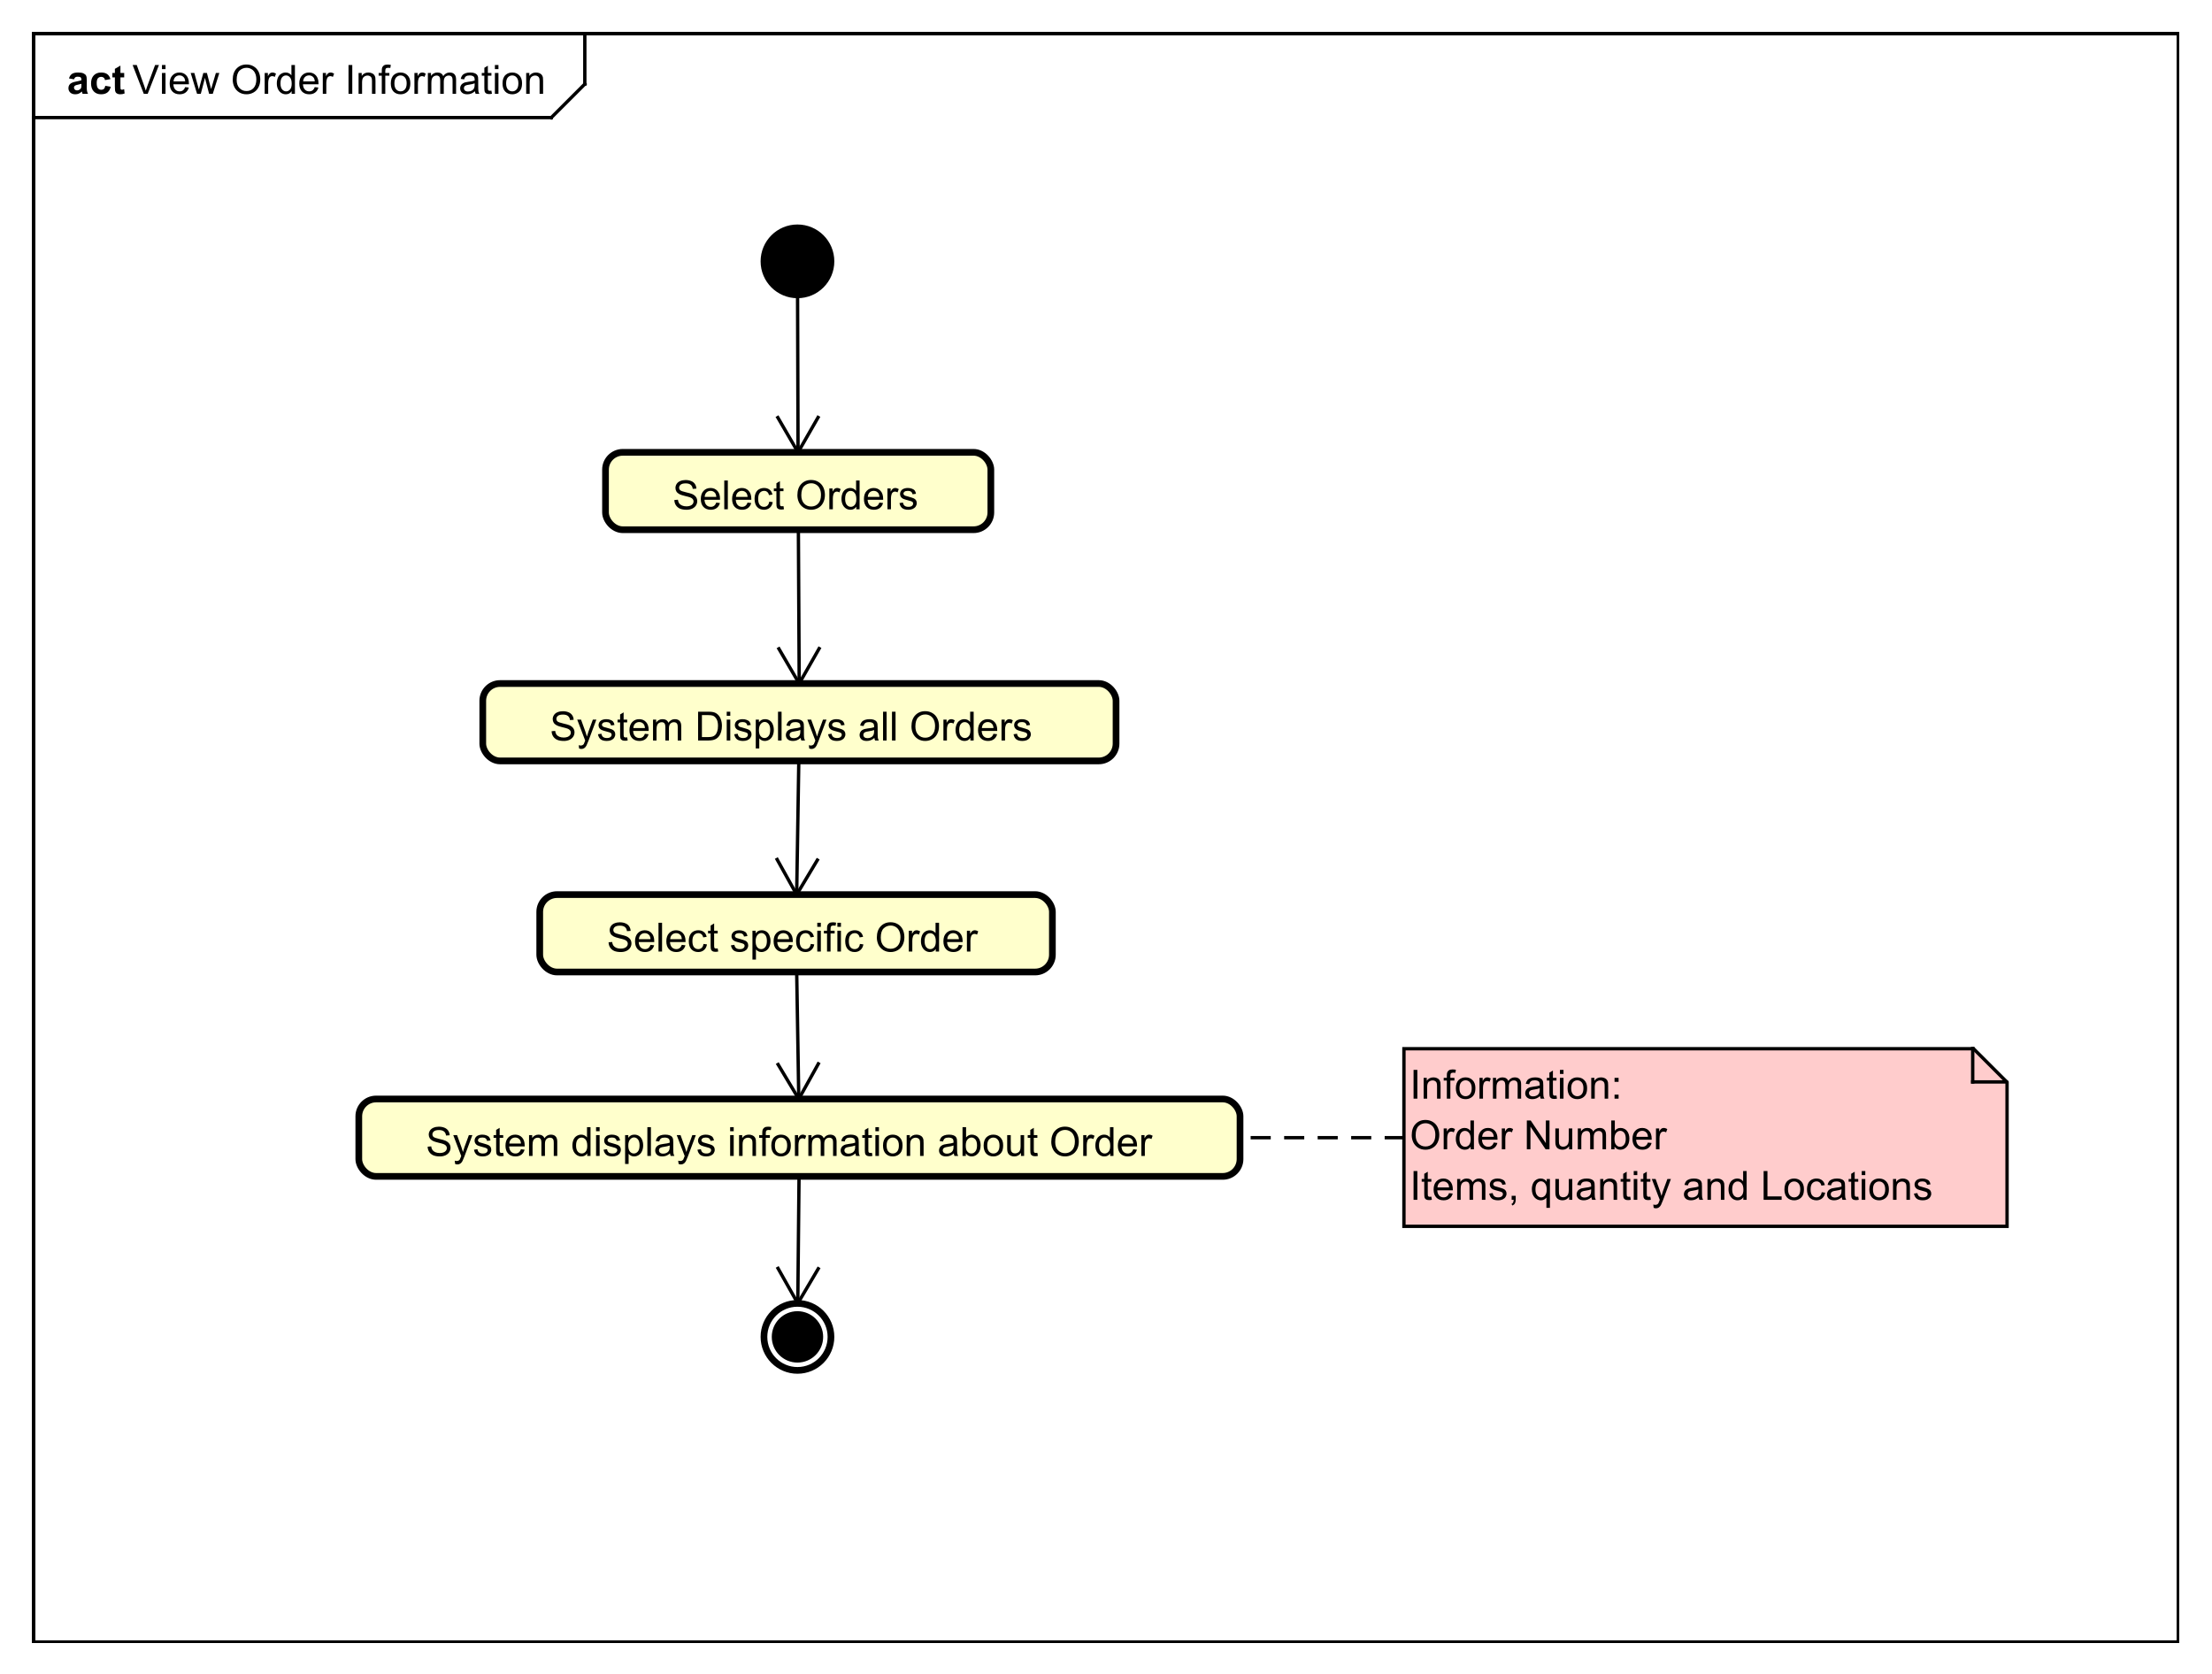 <?xml version="1.0" encoding="UTF-8"?>
<!DOCTYPE svg PUBLIC '-//W3C//DTD SVG 1.0//EN'
          'http://www.w3.org/TR/2001/REC-SVG-20010904/DTD/svg10.dtd'>
<svg xmlns:xlink="http://www.w3.org/1999/xlink" style="fill-opacity:1; color-rendering:auto; color-interpolation:auto; text-rendering:auto; stroke:black; stroke-linecap:square; stroke-miterlimit:10; shape-rendering:auto; stroke-opacity:1; fill:black; stroke-dasharray:none; font-weight:normal; stroke-width:1; font-family:'Dialog'; font-style:normal; stroke-linejoin:miter; font-size:12px; stroke-dashoffset:0; image-rendering:auto;" width="880" height="666" xmlns="http://www.w3.org/2000/svg"
><rect width="100%" height="100%" fill="#808080" stroke="none"/><!--Generated by the Batik Graphics2D SVG Generator--><defs id="genericDefs"
  /><g
  ><defs id="defs1"
    ><clipPath clipPathUnits="userSpaceOnUse" id="clipPath1"
      ><path d="M0 0 L880 0 L880 666 L0 666 L0 0 Z"
      /></clipPath
      ><clipPath clipPathUnits="userSpaceOnUse" id="clipPath2"
      ><path d="M0 0 L660 0 L660 499.5 L0 499.5 L0 0 Z"
      /></clipPath
      ><clipPath clipPathUnits="userSpaceOnUse" id="clipPath3"
      ><path d="M-39.535 -28 L620.465 -28 L620.465 471.5 L-39.535 471.5 L-39.535 -28 Z"
      /></clipPath
      ><clipPath clipPathUnits="userSpaceOnUse" id="clipPath4"
      ><path d="M-20 -28 L640 -28 L640 471.5 L-20 471.5 L-20 -28 Z"
      /></clipPath
      ><clipPath clipPathUnits="userSpaceOnUse" id="clipPath5"
      ><path d="M-200.713 -152 L459.287 -152 L459.287 347.5 L-200.713 347.5 L-200.713 -152 Z"
      /></clipPath
      ><clipPath clipPathUnits="userSpaceOnUse" id="clipPath6"
      ><path d="M-164.083 -221 L495.917 -221 L495.917 278.5 L-164.083 278.5 L-164.083 -221 Z"
      /></clipPath
      ><clipPath clipPathUnits="userSpaceOnUse" id="clipPath7"
      ><path d="M-181.083 -284 L478.917 -284 L478.917 215.5 L-181.083 215.5 L-181.083 -284 Z"
      /></clipPath
      ><clipPath clipPathUnits="userSpaceOnUse" id="clipPath8"
      ><path d="M-127.083 -345 L532.917 -345 L532.917 154.5 L-127.083 154.5 L-127.083 -345 Z"
      /></clipPath
      ><clipPath clipPathUnits="userSpaceOnUse" id="clipPath9"
      ><path d="M-420.75 -327.906 L239.25 -327.906 L239.25 171.594 L-420.75 171.594 L-420.75 -327.906 Z"
      /></clipPath
    ></defs
    ><g style="fill:white; stroke:white;"
    ><rect x="0" y="0" width="880" style="clip-path:url(#clipPath1); stroke:none;" height="666"
    /></g
    ><g style="text-rendering:geometricPrecision; shape-rendering:crispEdges;" transform="scale(1.333,1.333)"
    ><rect x="10" y="10" width="640" style="fill:none; clip-path:url(#clipPath2);" height="480"
      /><line x1="174.535" x2="174.535" y1="11" style="clip-path:url(#clipPath2); fill:none; text-rendering:optimizeLegibility; shape-rendering:auto;" y2="25.094"
      /><line x1="174.535" x2="164.535" y1="25.094" style="clip-path:url(#clipPath2); fill:none; text-rendering:optimizeLegibility; shape-rendering:auto;" y2="35.094"
      /><line x1="164.535" x2="10" y1="35.094" style="clip-path:url(#clipPath2); fill:none; text-rendering:optimizeLegibility; shape-rendering:auto;" y2="35.094"
    /></g
    ><g style="font-family:sans-serif; text-rendering:optimizeLegibility;" transform="matrix(1.333,0,0,1.333,0,0) translate(39.535,28)"
    ><path d="M3.375 0 L0.047 -8.594 L1.281 -8.594 L3.516 -2.344 Q3.781 -1.594 3.969 -0.938 Q4.172 -1.641 4.438 -2.344 L6.75 -8.594 L7.906 -8.594 L4.547 0 L3.375 0 ZM8.801 -7.375 L8.801 -8.594 L9.863 -8.594 L9.863 -7.375 L8.801 -7.375 ZM8.801 0 L8.801 -6.219 L9.863 -6.219 L9.863 0 L8.801 0 ZM15.717 -2 L16.811 -1.875 Q16.561 -0.922 15.857 -0.391 Q15.154 0.141 14.076 0.141 Q12.717 0.141 11.904 -0.703 Q11.107 -1.547 11.107 -3.062 Q11.107 -4.625 11.92 -5.484 Q12.732 -6.359 14.014 -6.359 Q15.264 -6.359 16.045 -5.516 Q16.842 -4.672 16.842 -3.125 Q16.842 -3.031 16.842 -2.844 L12.201 -2.844 Q12.264 -1.812 12.779 -1.266 Q13.295 -0.734 14.076 -0.734 Q14.654 -0.734 15.06 -1.031 Q15.482 -1.344 15.717 -2 ZM12.264 -3.703 L15.732 -3.703 Q15.67 -4.5 15.342 -4.891 Q14.826 -5.5 14.029 -5.5 Q13.295 -5.5 12.795 -5.016 Q12.31 -4.531 12.264 -3.703 ZM19.281 0 L17.375 -6.219 L18.469 -6.219 L19.453 -2.625 L19.828 -1.297 Q19.859 -1.391 20.156 -2.578 L21.141 -6.219 L22.219 -6.219 L23.156 -2.609 L23.469 -1.422 L23.828 -2.625 L24.891 -6.219 L25.922 -6.219 L23.969 0 L22.875 0 L21.891 -3.734 L21.641 -4.781 L20.391 0 L19.281 0 ZM29.922 -4.188 Q29.922 -6.328 31.062 -7.531 Q32.219 -8.75 34.031 -8.75 Q35.234 -8.75 36.188 -8.172 Q37.141 -7.609 37.641 -6.594 Q38.141 -5.578 38.141 -4.281 Q38.141 -2.984 37.609 -1.953 Q37.078 -0.922 36.109 -0.391 Q35.156 0.141 34.031 0.141 Q32.812 0.141 31.859 -0.438 Q30.906 -1.031 30.406 -2.031 Q29.922 -3.047 29.922 -4.188 ZM31.094 -4.172 Q31.094 -2.609 31.922 -1.719 Q32.766 -0.828 34.031 -0.828 Q35.312 -0.828 36.141 -1.719 Q36.969 -2.625 36.969 -4.297 Q36.969 -5.344 36.609 -6.125 Q36.266 -6.906 35.578 -7.328 Q34.891 -7.766 34.047 -7.766 Q32.844 -7.766 31.969 -6.938 Q31.094 -6.109 31.094 -4.172 ZM39.459 0 L39.459 -6.219 L40.412 -6.219 L40.412 -5.281 Q40.772 -5.938 41.068 -6.141 Q41.381 -6.359 41.756 -6.359 Q42.287 -6.359 42.834 -6.031 L42.475 -5.047 Q42.084 -5.281 41.709 -5.281 Q41.35 -5.281 41.068 -5.062 Q40.803 -4.859 40.693 -4.484 Q40.506 -3.922 40.506 -3.266 L40.506 0 L39.459 0 ZM47.502 0 L47.502 -0.781 Q46.908 0.141 45.768 0.141 Q45.018 0.141 44.393 -0.266 Q43.768 -0.688 43.424 -1.422 Q43.08 -2.156 43.08 -3.109 Q43.08 -4.031 43.393 -4.797 Q43.705 -5.562 44.33 -5.953 Q44.955 -6.359 45.721 -6.359 Q46.283 -6.359 46.721 -6.125 Q47.158 -5.891 47.44 -5.516 L47.44 -8.594 L48.486 -8.594 L48.486 0 L47.502 0 ZM44.174 -3.109 Q44.174 -1.906 44.674 -1.312 Q45.174 -0.734 45.861 -0.734 Q46.549 -0.734 47.033 -1.297 Q47.518 -1.859 47.518 -3.016 Q47.518 -4.297 47.018 -4.891 Q46.533 -5.484 45.815 -5.484 Q45.111 -5.484 44.643 -4.906 Q44.174 -4.344 44.174 -3.109 ZM54.395 -2 L55.488 -1.875 Q55.238 -0.922 54.535 -0.391 Q53.832 0.141 52.754 0.141 Q51.395 0.141 50.582 -0.703 Q49.785 -1.547 49.785 -3.062 Q49.785 -4.625 50.598 -5.484 Q51.41 -6.359 52.691 -6.359 Q53.941 -6.359 54.723 -5.516 Q55.52 -4.672 55.52 -3.125 Q55.52 -3.031 55.52 -2.844 L50.879 -2.844 Q50.941 -1.812 51.457 -1.266 Q51.973 -0.734 52.754 -0.734 Q53.332 -0.734 53.738 -1.031 Q54.16 -1.344 54.395 -2 ZM50.941 -3.703 L54.41 -3.703 Q54.348 -4.5 54.02 -4.891 Q53.504 -5.5 52.707 -5.5 Q51.973 -5.5 51.473 -5.016 Q50.988 -4.531 50.941 -3.703 ZM56.803 0 L56.803 -6.219 L57.756 -6.219 L57.756 -5.281 Q58.115 -5.938 58.412 -6.141 Q58.725 -6.359 59.1 -6.359 Q59.631 -6.359 60.178 -6.031 L59.818 -5.047 Q59.428 -5.281 59.053 -5.281 Q58.693 -5.281 58.412 -5.062 Q58.147 -4.859 58.037 -4.484 Q57.85 -3.922 57.85 -3.266 L57.85 0 L56.803 0 ZM64.477 0 L64.477 -8.594 L65.602 -8.594 L65.602 0 L64.477 0 ZM67.482 0 L67.482 -6.219 L68.42 -6.219 L68.42 -5.344 Q69.107 -6.359 70.404 -6.359 Q70.967 -6.359 71.436 -6.156 Q71.92 -5.953 72.154 -5.625 Q72.389 -5.297 72.482 -4.859 Q72.529 -4.562 72.529 -3.828 L72.529 0 L71.482 0 L71.482 -3.781 Q71.482 -4.438 71.357 -4.75 Q71.232 -5.062 70.92 -5.25 Q70.607 -5.453 70.186 -5.453 Q69.514 -5.453 69.014 -5.016 Q68.529 -4.594 68.529 -3.406 L68.529 0 L67.482 0 ZM74.406 0 L74.406 -5.406 L73.469 -5.406 L73.469 -6.219 L74.406 -6.219 L74.406 -6.891 Q74.406 -7.516 74.516 -7.812 Q74.672 -8.234 75.047 -8.484 Q75.438 -8.734 76.125 -8.734 Q76.578 -8.734 77.109 -8.625 L76.953 -7.719 Q76.625 -7.766 76.328 -7.766 Q75.844 -7.766 75.641 -7.562 Q75.453 -7.359 75.453 -6.797 L75.453 -6.219 L76.672 -6.219 L76.672 -5.406 L75.453 -5.406 L75.453 0 L74.406 0 ZM77.1 -3.109 Q77.1 -4.844 78.053 -5.672 Q78.85 -6.359 80.006 -6.359 Q81.287 -6.359 82.1 -5.516 Q82.928 -4.688 82.928 -3.203 Q82.928 -2 82.568 -1.312 Q82.209 -0.625 81.506 -0.234 Q80.818 0.141 80.006 0.141 Q78.709 0.141 77.897 -0.688 Q77.1 -1.531 77.1 -3.109 ZM78.178 -3.109 Q78.178 -1.922 78.693 -1.328 Q79.225 -0.734 80.006 -0.734 Q80.803 -0.734 81.318 -1.328 Q81.834 -1.922 81.834 -3.141 Q81.834 -4.297 81.303 -4.891 Q80.787 -5.484 80.006 -5.484 Q79.225 -5.484 78.693 -4.891 Q78.178 -4.312 78.178 -3.109 ZM84.148 0 L84.148 -6.219 L85.102 -6.219 L85.102 -5.281 Q85.461 -5.938 85.758 -6.141 Q86.07 -6.359 86.445 -6.359 Q86.977 -6.359 87.523 -6.031 L87.164 -5.047 Q86.773 -5.281 86.398 -5.281 Q86.039 -5.281 85.758 -5.062 Q85.492 -4.859 85.383 -4.484 Q85.195 -3.922 85.195 -3.266 L85.195 0 L84.148 0 ZM88.16 0 L88.16 -6.219 L89.098 -6.219 L89.098 -5.344 Q89.394 -5.812 89.879 -6.078 Q90.363 -6.359 90.988 -6.359 Q91.676 -6.359 92.113 -6.078 Q92.566 -5.797 92.738 -5.281 Q93.488 -6.359 94.66 -6.359 Q95.598 -6.359 96.082 -5.844 Q96.582 -5.344 96.582 -4.266 L96.582 0 L95.535 0 L95.535 -3.922 Q95.535 -4.547 95.426 -4.828 Q95.332 -5.109 95.066 -5.281 Q94.801 -5.453 94.426 -5.453 Q93.769 -5.453 93.332 -5.016 Q92.91 -4.578 92.91 -3.609 L92.91 0 L91.848 0 L91.848 -4.047 Q91.848 -4.75 91.582 -5.094 Q91.332 -5.453 90.754 -5.453 Q90.301 -5.453 89.926 -5.219 Q89.551 -4.984 89.379 -4.531 Q89.207 -4.078 89.207 -3.234 L89.207 0 L88.16 0 ZM102.219 -0.766 Q101.625 -0.266 101.078 -0.062 Q100.547 0.141 99.922 0.141 Q98.891 0.141 98.344 -0.359 Q97.797 -0.859 97.797 -1.641 Q97.797 -2.094 98 -2.469 Q98.203 -2.859 98.547 -3.078 Q98.891 -3.312 99.312 -3.422 Q99.609 -3.516 100.25 -3.594 Q101.516 -3.734 102.125 -3.953 Q102.125 -4.172 102.125 -4.219 Q102.125 -4.875 101.828 -5.141 Q101.422 -5.484 100.625 -5.484 Q99.891 -5.484 99.531 -5.219 Q99.172 -4.969 99 -4.312 L97.969 -4.453 Q98.109 -5.109 98.438 -5.516 Q98.766 -5.922 99.375 -6.141 Q99.984 -6.359 100.781 -6.359 Q101.578 -6.359 102.078 -6.172 Q102.578 -5.984 102.812 -5.703 Q103.047 -5.422 103.141 -4.984 Q103.188 -4.719 103.188 -4.016 L103.188 -2.609 Q103.188 -1.141 103.25 -0.75 Q103.328 -0.359 103.531 0 L102.422 0 Q102.266 -0.328 102.219 -0.766 ZM102.125 -3.125 Q101.547 -2.891 100.406 -2.719 Q99.75 -2.625 99.484 -2.5 Q99.219 -2.391 99.062 -2.172 Q98.922 -1.953 98.922 -1.672 Q98.922 -1.25 99.234 -0.969 Q99.562 -0.688 100.172 -0.688 Q100.781 -0.688 101.25 -0.953 Q101.734 -1.219 101.953 -1.688 Q102.125 -2.047 102.125 -2.734 L102.125 -3.125 ZM107.127 -0.938 L107.283 -0.016 Q106.83 0.078 106.486 0.078 Q105.908 0.078 105.596 -0.094 Q105.283 -0.281 105.143 -0.578 Q105.018 -0.875 105.018 -1.828 L105.018 -5.406 L104.252 -5.406 L104.252 -6.219 L105.018 -6.219 L105.018 -7.766 L106.064 -8.391 L106.064 -6.219 L107.127 -6.219 L107.127 -5.406 L106.064 -5.406 L106.064 -1.766 Q106.064 -1.312 106.111 -1.188 Q106.174 -1.062 106.299 -0.984 Q106.424 -0.906 106.658 -0.906 Q106.846 -0.906 107.127 -0.938 ZM108.164 -7.375 L108.164 -8.594 L109.227 -8.594 L109.227 -7.375 L108.164 -7.375 ZM108.164 0 L108.164 -6.219 L109.227 -6.219 L109.227 0 L108.164 0 ZM110.439 -3.109 Q110.439 -4.844 111.393 -5.672 Q112.189 -6.359 113.346 -6.359 Q114.627 -6.359 115.439 -5.516 Q116.268 -4.688 116.268 -3.203 Q116.268 -2 115.908 -1.312 Q115.549 -0.625 114.846 -0.234 Q114.158 0.141 113.346 0.141 Q112.049 0.141 111.236 -0.688 Q110.439 -1.531 110.439 -3.109 ZM111.518 -3.109 Q111.518 -1.922 112.033 -1.328 Q112.564 -0.734 113.346 -0.734 Q114.143 -0.734 114.658 -1.328 Q115.174 -1.922 115.174 -3.141 Q115.174 -4.297 114.643 -4.891 Q114.127 -5.484 113.346 -5.484 Q112.564 -5.484 112.033 -4.891 Q111.518 -4.312 111.518 -3.109 ZM117.504 0 L117.504 -6.219 L118.441 -6.219 L118.441 -5.344 Q119.129 -6.359 120.426 -6.359 Q120.988 -6.359 121.457 -6.156 Q121.941 -5.953 122.176 -5.625 Q122.41 -5.297 122.504 -4.859 Q122.551 -4.562 122.551 -3.828 L122.551 0 L121.504 0 L121.504 -3.781 Q121.504 -4.438 121.379 -4.75 Q121.254 -5.062 120.941 -5.25 Q120.629 -5.453 120.207 -5.453 Q119.535 -5.453 119.035 -5.016 Q118.551 -4.594 118.551 -3.406 L118.551 0 L117.504 0 Z" style="stroke:none; clip-path:url(#clipPath3);"
    /></g
    ><g style="text-rendering:optimizeLegibility; font-weight:bold; font-family:sans-serif;" transform="matrix(1.333,0,0,1.333,0,0) translate(20,28)"
    ><path d="M2.094 -4.328 L0.594 -4.594 Q0.844 -5.5 1.453 -5.922 Q2.078 -6.359 3.297 -6.359 Q4.391 -6.359 4.922 -6.094 Q5.469 -5.844 5.688 -5.438 Q5.906 -5.047 5.906 -3.969 L5.891 -2.047 Q5.891 -1.219 5.969 -0.828 Q6.047 -0.453 6.266 0 L4.641 0 Q4.578 -0.172 4.484 -0.484 Q4.438 -0.641 4.422 -0.688 Q4 -0.266 3.516 -0.062 Q3.047 0.141 2.5 0.141 Q1.531 0.141 0.969 -0.375 Q0.422 -0.906 0.422 -1.703 Q0.422 -2.234 0.672 -2.641 Q0.938 -3.047 1.391 -3.266 Q1.844 -3.5 2.703 -3.656 Q3.844 -3.875 4.297 -4.062 L4.297 -4.219 Q4.297 -4.703 4.062 -4.906 Q3.828 -5.109 3.172 -5.109 Q2.734 -5.109 2.484 -4.938 Q2.25 -4.766 2.094 -4.328 ZM4.297 -2.984 Q3.984 -2.891 3.297 -2.734 Q2.609 -2.594 2.391 -2.453 Q2.078 -2.219 2.078 -1.875 Q2.078 -1.531 2.328 -1.266 Q2.594 -1.016 2.984 -1.016 Q3.438 -1.016 3.844 -1.312 Q4.141 -1.531 4.234 -1.859 Q4.297 -2.062 4.297 -2.656 L4.297 -2.984 ZM12.955 -4.391 L11.346 -4.094 Q11.252 -4.578 10.955 -4.812 Q10.674 -5.062 10.221 -5.062 Q9.596 -5.062 9.221 -4.641 Q8.861 -4.219 8.861 -3.219 Q8.861 -2.109 9.236 -1.656 Q9.611 -1.203 10.236 -1.203 Q10.705 -1.203 11.002 -1.469 Q11.299 -1.734 11.424 -2.391 L13.049 -2.109 Q12.799 -1 12.08 -0.422 Q11.361 0.141 10.158 0.141 Q8.799 0.141 7.986 -0.719 Q7.174 -1.578 7.174 -3.109 Q7.174 -4.641 7.986 -5.5 Q8.799 -6.359 10.19 -6.359 Q11.33 -6.359 12.002 -5.875 Q12.674 -5.391 12.955 -4.391 ZM17.066 -6.219 L17.066 -4.906 L15.941 -4.906 L15.941 -2.406 Q15.941 -1.641 15.973 -1.516 Q16.004 -1.391 16.113 -1.297 Q16.238 -1.219 16.395 -1.219 Q16.629 -1.219 17.051 -1.391 L17.191 -0.109 Q16.629 0.141 15.895 0.141 Q15.457 0.141 15.098 0 Q14.738 -0.156 14.566 -0.391 Q14.41 -0.641 14.332 -1.031 Q14.285 -1.328 14.285 -2.203 L14.285 -4.906 L13.535 -4.906 L13.535 -6.219 L14.285 -6.219 L14.285 -7.453 L15.941 -8.422 L15.941 -6.219 L17.066 -6.219 Z" style="stroke:none; clip-path:url(#clipPath4);"
    /></g
    ><g transform="matrix(1.333,0,0,1.333,0,0)" style="fill:white; text-rendering:optimizeLegibility; font-family:sans-serif; stroke:white; font-weight:bold; stroke-width:2;"
    ><circle r="10" style="clip-path:url(#clipPath2); stroke:none;" cx="238" cy="399"
      /><circle style="fill:none; clip-path:url(#clipPath2); stroke:black;" r="10" cx="238" cy="399"
      /><circle style="fill:black; clip-path:url(#clipPath2); stroke:none;" r="6.667" cx="238" cy="399"
      /><circle style="fill:none; clip-path:url(#clipPath2); stroke:black;" r="6.667" cx="238" cy="399"
      /><circle style="fill:black; clip-path:url(#clipPath2); stroke:none;" r="10" cx="238" cy="78"
      /><circle style="fill:none; clip-path:url(#clipPath2); stroke:black;" r="10" cx="238" cy="78"
      /><rect x="180.713" y="135" width="115" style="clip-path:url(#clipPath2); fill:rgb(255,255,204); stroke:none;" rx="5.155" ry="5.155" height="23.094"
      /><rect x="180.713" y="135" width="115" style="clip-path:url(#clipPath2); fill:none; stroke:black;" rx="5.155" ry="5.155" height="23.094"
    /></g
    ><g style="text-rendering:optimizeLegibility; stroke-width:2; font-family:sans-serif;" transform="matrix(1.333,0,0,1.333,0,0) translate(200.713,152)"
    ><path d="M0.547 -2.766 L1.609 -2.859 Q1.688 -2.203 1.969 -1.797 Q2.25 -1.391 2.828 -1.125 Q3.422 -0.875 4.156 -0.875 Q4.797 -0.875 5.297 -1.062 Q5.797 -1.266 6.031 -1.594 Q6.281 -1.938 6.281 -2.328 Q6.281 -2.734 6.047 -3.031 Q5.812 -3.344 5.281 -3.547 Q4.922 -3.688 3.734 -3.969 Q2.562 -4.25 2.094 -4.5 Q1.469 -4.828 1.172 -5.297 Q0.875 -5.781 0.875 -6.375 Q0.875 -7.016 1.234 -7.578 Q1.609 -8.156 2.312 -8.438 Q3.031 -8.734 3.891 -8.734 Q4.844 -8.734 5.578 -8.422 Q6.312 -8.125 6.703 -7.516 Q7.094 -6.922 7.125 -6.172 L6.031 -6.094 Q5.938 -6.906 5.422 -7.312 Q4.922 -7.734 3.938 -7.734 Q2.906 -7.734 2.438 -7.359 Q1.969 -6.984 1.969 -6.453 Q1.969 -5.984 2.297 -5.688 Q2.625 -5.391 4 -5.078 Q5.391 -4.766 5.906 -4.531 Q6.656 -4.172 7.016 -3.641 Q7.375 -3.125 7.375 -2.422 Q7.375 -1.734 6.984 -1.125 Q6.594 -0.531 5.859 -0.188 Q5.125 0.141 4.203 0.141 Q3.031 0.141 2.234 -0.188 Q1.453 -0.531 1 -1.219 Q0.562 -1.906 0.547 -2.766 ZM13.051 -2 L14.145 -1.875 Q13.895 -0.922 13.191 -0.391 Q12.488 0.141 11.41 0.141 Q10.051 0.141 9.238 -0.703 Q8.441 -1.547 8.441 -3.062 Q8.441 -4.625 9.254 -5.484 Q10.066 -6.359 11.348 -6.359 Q12.598 -6.359 13.379 -5.516 Q14.176 -4.672 14.176 -3.125 Q14.176 -3.031 14.176 -2.844 L9.535 -2.844 Q9.598 -1.812 10.113 -1.266 Q10.629 -0.734 11.41 -0.734 Q11.988 -0.734 12.395 -1.031 Q12.816 -1.344 13.051 -2 ZM9.598 -3.703 L13.066 -3.703 Q13.004 -4.5 12.676 -4.891 Q12.16 -5.5 11.363 -5.5 Q10.629 -5.5 10.129 -5.016 Q9.645 -4.531 9.598 -3.703 ZM15.443 0 L15.443 -8.594 L16.506 -8.594 L16.506 0 L15.443 0 ZM22.391 -2 L23.484 -1.875 Q23.234 -0.922 22.531 -0.391 Q21.828 0.141 20.75 0.141 Q19.391 0.141 18.578 -0.703 Q17.781 -1.547 17.781 -3.062 Q17.781 -4.625 18.594 -5.484 Q19.406 -6.359 20.688 -6.359 Q21.938 -6.359 22.719 -5.516 Q23.516 -4.672 23.516 -3.125 Q23.516 -3.031 23.516 -2.844 L18.875 -2.844 Q18.938 -1.812 19.453 -1.266 Q19.969 -0.734 20.75 -0.734 Q21.328 -0.734 21.734 -1.031 Q22.156 -1.344 22.391 -2 ZM18.938 -3.703 L22.406 -3.703 Q22.344 -4.5 22.016 -4.891 Q21.5 -5.5 20.703 -5.5 Q19.969 -5.5 19.469 -5.016 Q18.984 -4.531 18.938 -3.703 ZM28.877 -2.281 L29.908 -2.141 Q29.736 -1.078 29.033 -0.469 Q28.33 0.141 27.314 0.141 Q26.033 0.141 25.252 -0.688 Q24.486 -1.531 24.486 -3.094 Q24.486 -4.094 24.814 -4.844 Q25.158 -5.609 25.83 -5.984 Q26.518 -6.359 27.33 -6.359 Q28.33 -6.359 28.971 -5.844 Q29.627 -5.344 29.814 -4.391 L28.783 -4.234 Q28.643 -4.859 28.268 -5.172 Q27.893 -5.5 27.361 -5.5 Q26.564 -5.5 26.064 -4.922 Q25.564 -4.359 25.564 -3.125 Q25.564 -1.859 26.049 -1.297 Q26.533 -0.734 27.299 -0.734 Q27.924 -0.734 28.33 -1.109 Q28.752 -1.484 28.877 -2.281 ZM33.111 -0.938 L33.268 -0.016 Q32.815 0.078 32.471 0.078 Q31.893 0.078 31.58 -0.094 Q31.268 -0.281 31.127 -0.578 Q31.002 -0.875 31.002 -1.828 L31.002 -5.406 L30.236 -5.406 L30.236 -6.219 L31.002 -6.219 L31.002 -7.766 L32.049 -8.391 L32.049 -6.219 L33.111 -6.219 L33.111 -5.406 L32.049 -5.406 L32.049 -1.766 Q32.049 -1.312 32.096 -1.188 Q32.158 -1.062 32.283 -0.984 Q32.408 -0.906 32.643 -0.906 Q32.83 -0.906 33.111 -0.938 ZM37.264 -4.188 Q37.264 -6.328 38.404 -7.531 Q39.56 -8.75 41.373 -8.75 Q42.576 -8.75 43.529 -8.172 Q44.482 -7.609 44.982 -6.594 Q45.482 -5.578 45.482 -4.281 Q45.482 -2.984 44.951 -1.953 Q44.42 -0.922 43.451 -0.391 Q42.498 0.141 41.373 0.141 Q40.154 0.141 39.201 -0.438 Q38.248 -1.031 37.748 -2.031 Q37.264 -3.047 37.264 -4.188 ZM38.435 -4.172 Q38.435 -2.609 39.264 -1.719 Q40.107 -0.828 41.373 -0.828 Q42.654 -0.828 43.482 -1.719 Q44.31 -2.625 44.31 -4.297 Q44.31 -5.344 43.951 -6.125 Q43.607 -6.906 42.92 -7.328 Q42.232 -7.766 41.389 -7.766 Q40.185 -7.766 39.31 -6.938 Q38.435 -6.109 38.435 -4.172 ZM46.801 0 L46.801 -6.219 L47.754 -6.219 L47.754 -5.281 Q48.113 -5.938 48.41 -6.141 Q48.723 -6.359 49.098 -6.359 Q49.629 -6.359 50.176 -6.031 L49.816 -5.047 Q49.426 -5.281 49.051 -5.281 Q48.691 -5.281 48.41 -5.062 Q48.145 -4.859 48.035 -4.484 Q47.848 -3.922 47.848 -3.266 L47.848 0 L46.801 0 ZM54.844 0 L54.844 -0.781 Q54.25 0.141 53.109 0.141 Q52.359 0.141 51.734 -0.266 Q51.109 -0.688 50.766 -1.422 Q50.422 -2.156 50.422 -3.109 Q50.422 -4.031 50.734 -4.797 Q51.047 -5.562 51.672 -5.953 Q52.297 -6.359 53.062 -6.359 Q53.625 -6.359 54.062 -6.125 Q54.5 -5.891 54.781 -5.516 L54.781 -8.594 L55.828 -8.594 L55.828 0 L54.844 0 ZM51.516 -3.109 Q51.516 -1.906 52.016 -1.312 Q52.516 -0.734 53.203 -0.734 Q53.891 -0.734 54.375 -1.297 Q54.859 -1.859 54.859 -3.016 Q54.859 -4.297 54.359 -4.891 Q53.875 -5.484 53.156 -5.484 Q52.453 -5.484 51.984 -4.906 Q51.516 -4.344 51.516 -3.109 ZM61.736 -2 L62.83 -1.875 Q62.58 -0.922 61.877 -0.391 Q61.174 0.141 60.096 0.141 Q58.736 0.141 57.924 -0.703 Q57.127 -1.547 57.127 -3.062 Q57.127 -4.625 57.94 -5.484 Q58.752 -6.359 60.033 -6.359 Q61.283 -6.359 62.065 -5.516 Q62.861 -4.672 62.861 -3.125 Q62.861 -3.031 62.861 -2.844 L58.221 -2.844 Q58.283 -1.812 58.799 -1.266 Q59.315 -0.734 60.096 -0.734 Q60.674 -0.734 61.08 -1.031 Q61.502 -1.344 61.736 -2 ZM58.283 -3.703 L61.752 -3.703 Q61.69 -4.5 61.361 -4.891 Q60.846 -5.5 60.049 -5.5 Q59.315 -5.5 58.815 -5.016 Q58.33 -4.531 58.283 -3.703 ZM64.144 0 L64.144 -6.219 L65.098 -6.219 L65.098 -5.281 Q65.457 -5.938 65.754 -6.141 Q66.066 -6.359 66.441 -6.359 Q66.973 -6.359 67.519 -6.031 L67.16 -5.047 Q66.769 -5.281 66.394 -5.281 Q66.035 -5.281 65.754 -5.062 Q65.488 -4.859 65.379 -4.484 Q65.191 -3.922 65.191 -3.266 L65.191 0 L64.144 0 ZM67.734 -1.859 L68.766 -2.016 Q68.859 -1.391 69.25 -1.062 Q69.656 -0.734 70.391 -0.734 Q71.109 -0.734 71.453 -1.016 Q71.812 -1.312 71.812 -1.719 Q71.812 -2.078 71.5 -2.281 Q71.281 -2.422 70.422 -2.641 Q69.266 -2.938 68.812 -3.141 Q68.375 -3.359 68.141 -3.734 Q67.906 -4.109 67.906 -4.578 Q67.906 -4.984 68.094 -5.344 Q68.281 -5.703 68.609 -5.938 Q68.859 -6.109 69.281 -6.234 Q69.703 -6.359 70.203 -6.359 Q70.922 -6.359 71.469 -6.141 Q72.031 -5.938 72.297 -5.578 Q72.562 -5.219 72.656 -4.625 L71.625 -4.484 Q71.562 -4.953 71.219 -5.219 Q70.891 -5.5 70.266 -5.5 Q69.547 -5.5 69.234 -5.25 Q68.922 -5.016 68.922 -4.688 Q68.922 -4.484 69.047 -4.328 Q69.188 -4.156 69.453 -4.047 Q69.609 -3.984 70.391 -3.781 Q71.516 -3.469 71.953 -3.281 Q72.391 -3.094 72.641 -2.734 Q72.891 -2.375 72.891 -1.828 Q72.891 -1.297 72.578 -0.828 Q72.281 -0.375 71.703 -0.109 Q71.125 0.141 70.391 0.141 Q69.172 0.141 68.531 -0.359 Q67.906 -0.875 67.734 -1.859 Z" style="stroke:none; clip-path:url(#clipPath5);"
    /></g
    ><g transform="matrix(1.333,0,0,1.333,0,0)" style="fill:rgb(255,255,204); text-rendering:optimizeLegibility; stroke-width:2; font-family:sans-serif; stroke:rgb(255,255,204);"
    ><rect x="144.083" y="204" width="189" style="clip-path:url(#clipPath2); stroke:none;" rx="5.155" ry="5.155" height="23.094"
      /><rect x="144.083" y="204" width="189" style="clip-path:url(#clipPath2); fill:none; stroke:black;" rx="5.155" ry="5.155" height="23.094"
    /></g
    ><g style="text-rendering:optimizeLegibility; stroke-width:2; font-family:sans-serif;" transform="matrix(1.333,0,0,1.333,0,0) translate(164.083,221)"
    ><path d="M0.547 -2.766 L1.609 -2.859 Q1.688 -2.203 1.969 -1.797 Q2.25 -1.391 2.828 -1.125 Q3.422 -0.875 4.156 -0.875 Q4.797 -0.875 5.297 -1.062 Q5.797 -1.266 6.031 -1.594 Q6.281 -1.938 6.281 -2.328 Q6.281 -2.734 6.047 -3.031 Q5.812 -3.344 5.281 -3.547 Q4.922 -3.688 3.734 -3.969 Q2.562 -4.25 2.094 -4.5 Q1.469 -4.828 1.172 -5.297 Q0.875 -5.781 0.875 -6.375 Q0.875 -7.016 1.234 -7.578 Q1.609 -8.156 2.312 -8.438 Q3.031 -8.734 3.891 -8.734 Q4.844 -8.734 5.578 -8.422 Q6.312 -8.125 6.703 -7.516 Q7.094 -6.922 7.125 -6.172 L6.031 -6.094 Q5.938 -6.906 5.422 -7.312 Q4.922 -7.734 3.938 -7.734 Q2.906 -7.734 2.438 -7.359 Q1.969 -6.984 1.969 -6.453 Q1.969 -5.984 2.297 -5.688 Q2.625 -5.391 4 -5.078 Q5.391 -4.766 5.906 -4.531 Q6.656 -4.172 7.016 -3.641 Q7.375 -3.125 7.375 -2.422 Q7.375 -1.734 6.984 -1.125 Q6.594 -0.531 5.859 -0.188 Q5.125 0.141 4.203 0.141 Q3.031 0.141 2.234 -0.188 Q1.453 -0.531 1 -1.219 Q0.562 -1.906 0.547 -2.766 ZM8.754 2.391 L8.629 1.406 Q8.973 1.5 9.238 1.5 Q9.582 1.5 9.785 1.375 Q10.004 1.266 10.145 1.062 Q10.238 0.891 10.473 0.266 Q10.488 0.188 10.566 0.016 L8.191 -6.219 L9.332 -6.219 L10.629 -2.625 Q10.879 -1.938 11.082 -1.172 Q11.27 -1.906 11.52 -2.594 L12.848 -6.219 L13.895 -6.219 L11.535 0.109 Q11.145 1.125 10.941 1.516 Q10.66 2.047 10.285 2.281 Q9.926 2.531 9.426 2.531 Q9.129 2.531 8.754 2.391 ZM14.379 -1.859 L15.41 -2.016 Q15.504 -1.391 15.895 -1.062 Q16.301 -0.734 17.035 -0.734 Q17.754 -0.734 18.098 -1.016 Q18.457 -1.312 18.457 -1.719 Q18.457 -2.078 18.145 -2.281 Q17.926 -2.422 17.066 -2.641 Q15.91 -2.938 15.457 -3.141 Q15.02 -3.359 14.785 -3.734 Q14.551 -4.109 14.551 -4.578 Q14.551 -4.984 14.738 -5.344 Q14.926 -5.703 15.254 -5.938 Q15.504 -6.109 15.926 -6.234 Q16.348 -6.359 16.848 -6.359 Q17.566 -6.359 18.113 -6.141 Q18.676 -5.938 18.941 -5.578 Q19.207 -5.219 19.301 -4.625 L18.27 -4.484 Q18.207 -4.953 17.863 -5.219 Q17.535 -5.5 16.91 -5.5 Q16.191 -5.5 15.879 -5.25 Q15.566 -5.016 15.566 -4.688 Q15.566 -4.484 15.691 -4.328 Q15.832 -4.156 16.098 -4.047 Q16.254 -3.984 17.035 -3.781 Q18.16 -3.469 18.598 -3.281 Q19.035 -3.094 19.285 -2.734 Q19.535 -2.375 19.535 -1.828 Q19.535 -1.297 19.223 -0.828 Q18.926 -0.375 18.348 -0.109 Q17.77 0.141 17.035 0.141 Q15.816 0.141 15.176 -0.359 Q14.551 -0.875 14.379 -1.859 ZM23.098 -0.938 L23.254 -0.016 Q22.801 0.078 22.457 0.078 Q21.879 0.078 21.566 -0.094 Q21.254 -0.281 21.113 -0.578 Q20.988 -0.875 20.988 -1.828 L20.988 -5.406 L20.223 -5.406 L20.223 -6.219 L20.988 -6.219 L20.988 -7.766 L22.035 -8.391 L22.035 -6.219 L23.098 -6.219 L23.098 -5.406 L22.035 -5.406 L22.035 -1.766 Q22.035 -1.312 22.082 -1.188 Q22.145 -1.062 22.27 -0.984 Q22.395 -0.906 22.629 -0.906 Q22.816 -0.906 23.098 -0.938 ZM28.385 -2 L29.479 -1.875 Q29.229 -0.922 28.525 -0.391 Q27.822 0.141 26.744 0.141 Q25.385 0.141 24.572 -0.703 Q23.775 -1.547 23.775 -3.062 Q23.775 -4.625 24.588 -5.484 Q25.4 -6.359 26.682 -6.359 Q27.932 -6.359 28.713 -5.516 Q29.51 -4.672 29.51 -3.125 Q29.51 -3.031 29.51 -2.844 L24.869 -2.844 Q24.932 -1.812 25.447 -1.266 Q25.963 -0.734 26.744 -0.734 Q27.322 -0.734 27.729 -1.031 Q28.15 -1.344 28.385 -2 ZM24.932 -3.703 L28.4 -3.703 Q28.338 -4.5 28.01 -4.891 Q27.494 -5.5 26.697 -5.5 Q25.963 -5.5 25.463 -5.016 Q24.979 -4.531 24.932 -3.703 ZM30.809 0 L30.809 -6.219 L31.746 -6.219 L31.746 -5.344 Q32.043 -5.812 32.527 -6.078 Q33.012 -6.359 33.637 -6.359 Q34.324 -6.359 34.762 -6.078 Q35.215 -5.797 35.387 -5.281 Q36.137 -6.359 37.309 -6.359 Q38.246 -6.359 38.73 -5.844 Q39.23 -5.344 39.23 -4.266 L39.23 0 L38.184 0 L38.184 -3.922 Q38.184 -4.547 38.074 -4.828 Q37.98 -5.109 37.715 -5.281 Q37.449 -5.453 37.074 -5.453 Q36.418 -5.453 35.98 -5.016 Q35.559 -4.578 35.559 -3.609 L35.559 0 L34.496 0 L34.496 -4.047 Q34.496 -4.75 34.23 -5.094 Q33.98 -5.453 33.402 -5.453 Q32.949 -5.453 32.574 -5.219 Q32.199 -4.984 32.027 -4.531 Q31.855 -4.078 31.855 -3.234 L31.855 0 L30.809 0 ZM44.264 0 L44.264 -8.594 L47.232 -8.594 Q48.232 -8.594 48.764 -8.469 Q49.498 -8.297 50.014 -7.859 Q50.701 -7.281 51.029 -6.375 Q51.373 -5.484 51.373 -4.344 Q51.373 -3.359 51.139 -2.609 Q50.92 -1.859 50.56 -1.359 Q50.201 -0.859 49.764 -0.578 Q49.342 -0.297 48.748 -0.141 Q48.154 0 47.373 0 L44.264 0 ZM45.404 -1.016 L47.232 -1.016 Q48.092 -1.016 48.576 -1.172 Q49.06 -1.328 49.342 -1.625 Q49.748 -2.016 49.967 -2.703 Q50.201 -3.391 50.201 -4.359 Q50.201 -5.703 49.748 -6.422 Q49.31 -7.156 48.685 -7.406 Q48.217 -7.578 47.217 -7.578 L45.404 -7.578 L45.404 -1.016 ZM52.805 -7.375 L52.805 -8.594 L53.867 -8.594 L53.867 -7.375 L52.805 -7.375 ZM52.805 0 L52.805 -6.219 L53.867 -6.219 L53.867 0 L52.805 0 ZM55.049 -1.859 L56.08 -2.016 Q56.174 -1.391 56.565 -1.062 Q56.971 -0.734 57.705 -0.734 Q58.424 -0.734 58.768 -1.016 Q59.127 -1.312 59.127 -1.719 Q59.127 -2.078 58.815 -2.281 Q58.596 -2.422 57.736 -2.641 Q56.58 -2.938 56.127 -3.141 Q55.69 -3.359 55.455 -3.734 Q55.221 -4.109 55.221 -4.578 Q55.221 -4.984 55.408 -5.344 Q55.596 -5.703 55.924 -5.938 Q56.174 -6.109 56.596 -6.234 Q57.018 -6.359 57.518 -6.359 Q58.236 -6.359 58.783 -6.141 Q59.346 -5.938 59.611 -5.578 Q59.877 -5.219 59.971 -4.625 L58.94 -4.484 Q58.877 -4.953 58.533 -5.219 Q58.205 -5.5 57.58 -5.5 Q56.861 -5.5 56.549 -5.25 Q56.236 -5.016 56.236 -4.688 Q56.236 -4.484 56.361 -4.328 Q56.502 -4.156 56.768 -4.047 Q56.924 -3.984 57.705 -3.781 Q58.83 -3.469 59.268 -3.281 Q59.705 -3.094 59.955 -2.734 Q60.205 -2.375 60.205 -1.828 Q60.205 -1.297 59.893 -0.828 Q59.596 -0.375 59.018 -0.109 Q58.44 0.141 57.705 0.141 Q56.486 0.141 55.846 -0.359 Q55.221 -0.875 55.049 -1.859 ZM61.471 2.391 L61.471 -6.219 L62.424 -6.219 L62.424 -5.422 Q62.768 -5.891 63.19 -6.125 Q63.627 -6.359 64.236 -6.359 Q65.033 -6.359 65.643 -5.953 Q66.252 -5.547 66.549 -4.797 Q66.861 -4.047 66.861 -3.156 Q66.861 -2.203 66.518 -1.438 Q66.189 -0.672 65.533 -0.266 Q64.877 0.141 64.158 0.141 Q63.627 0.141 63.205 -0.078 Q62.783 -0.312 62.518 -0.641 L62.518 2.391 L61.471 2.391 ZM62.424 -3.078 Q62.424 -1.875 62.908 -1.297 Q63.393 -0.734 64.08 -0.734 Q64.783 -0.734 65.283 -1.328 Q65.783 -1.922 65.783 -3.172 Q65.783 -4.359 65.299 -4.938 Q64.814 -5.531 64.127 -5.531 Q63.455 -5.531 62.94 -4.906 Q62.424 -4.281 62.424 -3.078 ZM68.113 0 L68.113 -8.594 L69.176 -8.594 L69.176 0 L68.113 0 ZM74.873 -0.766 Q74.279 -0.266 73.732 -0.062 Q73.201 0.141 72.576 0.141 Q71.545 0.141 70.998 -0.359 Q70.451 -0.859 70.451 -1.641 Q70.451 -2.094 70.654 -2.469 Q70.857 -2.859 71.201 -3.078 Q71.545 -3.312 71.967 -3.422 Q72.264 -3.516 72.904 -3.594 Q74.17 -3.734 74.779 -3.953 Q74.779 -4.172 74.779 -4.219 Q74.779 -4.875 74.482 -5.141 Q74.076 -5.484 73.279 -5.484 Q72.545 -5.484 72.186 -5.219 Q71.826 -4.969 71.654 -4.312 L70.623 -4.453 Q70.764 -5.109 71.092 -5.516 Q71.42 -5.922 72.029 -6.141 Q72.639 -6.359 73.436 -6.359 Q74.232 -6.359 74.732 -6.172 Q75.232 -5.984 75.467 -5.703 Q75.701 -5.422 75.795 -4.984 Q75.842 -4.719 75.842 -4.016 L75.842 -2.609 Q75.842 -1.141 75.904 -0.75 Q75.982 -0.359 76.186 0 L75.076 0 Q74.92 -0.328 74.873 -0.766 ZM74.779 -3.125 Q74.201 -2.891 73.061 -2.719 Q72.404 -2.625 72.139 -2.5 Q71.873 -2.391 71.717 -2.172 Q71.576 -1.953 71.576 -1.672 Q71.576 -1.25 71.889 -0.969 Q72.217 -0.688 72.826 -0.688 Q73.436 -0.688 73.904 -0.953 Q74.389 -1.219 74.607 -1.688 Q74.779 -2.047 74.779 -2.734 L74.779 -3.125 ZM77.438 2.391 L77.312 1.406 Q77.656 1.5 77.922 1.5 Q78.266 1.5 78.469 1.375 Q78.688 1.266 78.828 1.062 Q78.922 0.891 79.156 0.266 Q79.172 0.188 79.25 0.016 L76.875 -6.219 L78.016 -6.219 L79.312 -2.625 Q79.562 -1.938 79.766 -1.172 Q79.953 -1.906 80.203 -2.594 L81.531 -6.219 L82.578 -6.219 L80.219 0.109 Q79.828 1.125 79.625 1.516 Q79.344 2.047 78.969 2.281 Q78.609 2.531 78.109 2.531 Q77.812 2.531 77.438 2.391 ZM83.062 -1.859 L84.094 -2.016 Q84.188 -1.391 84.578 -1.062 Q84.984 -0.734 85.719 -0.734 Q86.438 -0.734 86.781 -1.016 Q87.141 -1.312 87.141 -1.719 Q87.141 -2.078 86.828 -2.281 Q86.609 -2.422 85.75 -2.641 Q84.594 -2.938 84.141 -3.141 Q83.703 -3.359 83.469 -3.734 Q83.234 -4.109 83.234 -4.578 Q83.234 -4.984 83.422 -5.344 Q83.609 -5.703 83.938 -5.938 Q84.188 -6.109 84.609 -6.234 Q85.031 -6.359 85.531 -6.359 Q86.25 -6.359 86.797 -6.141 Q87.359 -5.938 87.625 -5.578 Q87.891 -5.219 87.984 -4.625 L86.953 -4.484 Q86.891 -4.953 86.547 -5.219 Q86.219 -5.5 85.594 -5.5 Q84.875 -5.5 84.562 -5.25 Q84.25 -5.016 84.25 -4.688 Q84.25 -4.484 84.375 -4.328 Q84.516 -4.156 84.781 -4.047 Q84.938 -3.984 85.719 -3.781 Q86.844 -3.469 87.281 -3.281 Q87.719 -3.094 87.969 -2.734 Q88.219 -2.375 88.219 -1.828 Q88.219 -1.297 87.906 -0.828 Q87.609 -0.375 87.031 -0.109 Q86.453 0.141 85.719 0.141 Q84.5 0.141 83.859 -0.359 Q83.234 -0.875 83.062 -1.859 ZM96.881 -0.766 Q96.287 -0.266 95.74 -0.062 Q95.209 0.141 94.584 0.141 Q93.553 0.141 93.006 -0.359 Q92.459 -0.859 92.459 -1.641 Q92.459 -2.094 92.662 -2.469 Q92.865 -2.859 93.209 -3.078 Q93.553 -3.312 93.975 -3.422 Q94.272 -3.516 94.912 -3.594 Q96.178 -3.734 96.787 -3.953 Q96.787 -4.172 96.787 -4.219 Q96.787 -4.875 96.49 -5.141 Q96.084 -5.484 95.287 -5.484 Q94.553 -5.484 94.193 -5.219 Q93.834 -4.969 93.662 -4.312 L92.631 -4.453 Q92.772 -5.109 93.1 -5.516 Q93.428 -5.922 94.037 -6.141 Q94.647 -6.359 95.443 -6.359 Q96.24 -6.359 96.74 -6.172 Q97.24 -5.984 97.475 -5.703 Q97.709 -5.422 97.803 -4.984 Q97.85 -4.719 97.85 -4.016 L97.85 -2.609 Q97.85 -1.141 97.912 -0.75 Q97.99 -0.359 98.193 0 L97.084 0 Q96.928 -0.328 96.881 -0.766 ZM96.787 -3.125 Q96.209 -2.891 95.068 -2.719 Q94.412 -2.625 94.147 -2.5 Q93.881 -2.391 93.725 -2.172 Q93.584 -1.953 93.584 -1.672 Q93.584 -1.25 93.897 -0.969 Q94.225 -0.688 94.834 -0.688 Q95.443 -0.688 95.912 -0.953 Q96.397 -1.219 96.615 -1.688 Q96.787 -2.047 96.787 -2.734 L96.787 -3.125 ZM99.461 0 L99.461 -8.594 L100.523 -8.594 L100.523 0 L99.461 0 ZM102.127 0 L102.127 -8.594 L103.189 -8.594 L103.189 0 L102.127 0 ZM107.939 -4.188 Q107.939 -6.328 109.08 -7.531 Q110.236 -8.75 112.049 -8.75 Q113.252 -8.75 114.205 -8.172 Q115.158 -7.609 115.658 -6.594 Q116.158 -5.578 116.158 -4.281 Q116.158 -2.984 115.627 -1.953 Q115.096 -0.922 114.127 -0.391 Q113.174 0.141 112.049 0.141 Q110.83 0.141 109.877 -0.438 Q108.924 -1.031 108.424 -2.031 Q107.939 -3.047 107.939 -4.188 ZM109.111 -4.172 Q109.111 -2.609 109.939 -1.719 Q110.783 -0.828 112.049 -0.828 Q113.33 -0.828 114.158 -1.719 Q114.986 -2.625 114.986 -4.297 Q114.986 -5.344 114.627 -6.125 Q114.283 -6.906 113.596 -7.328 Q112.908 -7.766 112.064 -7.766 Q110.861 -7.766 109.986 -6.938 Q109.111 -6.109 109.111 -4.172 ZM117.477 0 L117.477 -6.219 L118.43 -6.219 L118.43 -5.281 Q118.789 -5.938 119.086 -6.141 Q119.398 -6.359 119.773 -6.359 Q120.305 -6.359 120.852 -6.031 L120.492 -5.047 Q120.102 -5.281 119.727 -5.281 Q119.367 -5.281 119.086 -5.062 Q118.82 -4.859 118.711 -4.484 Q118.523 -3.922 118.523 -3.266 L118.523 0 L117.477 0 ZM125.519 0 L125.519 -0.781 Q124.926 0.141 123.785 0.141 Q123.035 0.141 122.41 -0.266 Q121.785 -0.688 121.441 -1.422 Q121.098 -2.156 121.098 -3.109 Q121.098 -4.031 121.41 -4.797 Q121.723 -5.562 122.348 -5.953 Q122.973 -6.359 123.738 -6.359 Q124.301 -6.359 124.738 -6.125 Q125.176 -5.891 125.457 -5.516 L125.457 -8.594 L126.504 -8.594 L126.504 0 L125.519 0 ZM122.191 -3.109 Q122.191 -1.906 122.691 -1.312 Q123.191 -0.734 123.879 -0.734 Q124.566 -0.734 125.051 -1.297 Q125.535 -1.859 125.535 -3.016 Q125.535 -4.297 125.035 -4.891 Q124.551 -5.484 123.832 -5.484 Q123.129 -5.484 122.66 -4.906 Q122.191 -4.344 122.191 -3.109 ZM132.412 -2 L133.506 -1.875 Q133.256 -0.922 132.553 -0.391 Q131.85 0.141 130.772 0.141 Q129.412 0.141 128.6 -0.703 Q127.803 -1.547 127.803 -3.062 Q127.803 -4.625 128.615 -5.484 Q129.428 -6.359 130.709 -6.359 Q131.959 -6.359 132.74 -5.516 Q133.537 -4.672 133.537 -3.125 Q133.537 -3.031 133.537 -2.844 L128.897 -2.844 Q128.959 -1.812 129.475 -1.266 Q129.99 -0.734 130.772 -0.734 Q131.35 -0.734 131.756 -1.031 Q132.178 -1.344 132.412 -2 ZM128.959 -3.703 L132.428 -3.703 Q132.365 -4.5 132.037 -4.891 Q131.522 -5.5 130.725 -5.5 Q129.99 -5.5 129.49 -5.016 Q129.006 -4.531 128.959 -3.703 ZM134.82 0 L134.82 -6.219 L135.773 -6.219 L135.773 -5.281 Q136.133 -5.938 136.43 -6.141 Q136.742 -6.359 137.117 -6.359 Q137.648 -6.359 138.195 -6.031 L137.836 -5.047 Q137.445 -5.281 137.07 -5.281 Q136.711 -5.281 136.43 -5.062 Q136.164 -4.859 136.055 -4.484 Q135.867 -3.922 135.867 -3.266 L135.867 0 L134.82 0 ZM138.41 -1.859 L139.441 -2.016 Q139.535 -1.391 139.926 -1.062 Q140.332 -0.734 141.066 -0.734 Q141.785 -0.734 142.129 -1.016 Q142.488 -1.312 142.488 -1.719 Q142.488 -2.078 142.176 -2.281 Q141.957 -2.422 141.098 -2.641 Q139.941 -2.938 139.488 -3.141 Q139.051 -3.359 138.816 -3.734 Q138.582 -4.109 138.582 -4.578 Q138.582 -4.984 138.769 -5.344 Q138.957 -5.703 139.285 -5.938 Q139.535 -6.109 139.957 -6.234 Q140.379 -6.359 140.879 -6.359 Q141.598 -6.359 142.144 -6.141 Q142.707 -5.938 142.973 -5.578 Q143.238 -5.219 143.332 -4.625 L142.301 -4.484 Q142.238 -4.953 141.894 -5.219 Q141.566 -5.5 140.941 -5.5 Q140.223 -5.5 139.91 -5.25 Q139.598 -5.016 139.598 -4.688 Q139.598 -4.484 139.723 -4.328 Q139.863 -4.156 140.129 -4.047 Q140.285 -3.984 141.066 -3.781 Q142.191 -3.469 142.629 -3.281 Q143.066 -3.094 143.316 -2.734 Q143.566 -2.375 143.566 -1.828 Q143.566 -1.297 143.254 -0.828 Q142.957 -0.375 142.379 -0.109 Q141.801 0.141 141.066 0.141 Q139.848 0.141 139.207 -0.359 Q138.582 -0.875 138.41 -1.859 Z" style="stroke:none; clip-path:url(#clipPath6);"
    /></g
    ><g transform="matrix(1.333,0,0,1.333,0,0)" style="fill:rgb(255,255,204); text-rendering:optimizeLegibility; stroke-width:2; font-family:sans-serif; stroke:rgb(255,255,204);"
    ><rect x="161.083" y="267" width="153" style="clip-path:url(#clipPath2); stroke:none;" rx="5.155" ry="5.155" height="23.094"
      /><rect x="161.083" y="267" width="153" style="clip-path:url(#clipPath2); fill:none; stroke:black;" rx="5.155" ry="5.155" height="23.094"
    /></g
    ><g style="text-rendering:optimizeLegibility; stroke-width:2; font-family:sans-serif;" transform="matrix(1.333,0,0,1.333,0,0) translate(181.083,284)"
    ><path d="M0.547 -2.766 L1.609 -2.859 Q1.688 -2.203 1.969 -1.797 Q2.25 -1.391 2.828 -1.125 Q3.422 -0.875 4.156 -0.875 Q4.797 -0.875 5.297 -1.062 Q5.797 -1.266 6.031 -1.594 Q6.281 -1.938 6.281 -2.328 Q6.281 -2.734 6.047 -3.031 Q5.812 -3.344 5.281 -3.547 Q4.922 -3.688 3.734 -3.969 Q2.562 -4.25 2.094 -4.5 Q1.469 -4.828 1.172 -5.297 Q0.875 -5.781 0.875 -6.375 Q0.875 -7.016 1.234 -7.578 Q1.609 -8.156 2.312 -8.438 Q3.031 -8.734 3.891 -8.734 Q4.844 -8.734 5.578 -8.422 Q6.312 -8.125 6.703 -7.516 Q7.094 -6.922 7.125 -6.172 L6.031 -6.094 Q5.938 -6.906 5.422 -7.312 Q4.922 -7.734 3.938 -7.734 Q2.906 -7.734 2.438 -7.359 Q1.969 -6.984 1.969 -6.453 Q1.969 -5.984 2.297 -5.688 Q2.625 -5.391 4 -5.078 Q5.391 -4.766 5.906 -4.531 Q6.656 -4.172 7.016 -3.641 Q7.375 -3.125 7.375 -2.422 Q7.375 -1.734 6.984 -1.125 Q6.594 -0.531 5.859 -0.188 Q5.125 0.141 4.203 0.141 Q3.031 0.141 2.234 -0.188 Q1.453 -0.531 1 -1.219 Q0.562 -1.906 0.547 -2.766 ZM13.051 -2 L14.145 -1.875 Q13.895 -0.922 13.191 -0.391 Q12.488 0.141 11.41 0.141 Q10.051 0.141 9.238 -0.703 Q8.441 -1.547 8.441 -3.062 Q8.441 -4.625 9.254 -5.484 Q10.066 -6.359 11.348 -6.359 Q12.598 -6.359 13.379 -5.516 Q14.176 -4.672 14.176 -3.125 Q14.176 -3.031 14.176 -2.844 L9.535 -2.844 Q9.598 -1.812 10.113 -1.266 Q10.629 -0.734 11.41 -0.734 Q11.988 -0.734 12.395 -1.031 Q12.816 -1.344 13.051 -2 ZM9.598 -3.703 L13.066 -3.703 Q13.004 -4.5 12.676 -4.891 Q12.16 -5.5 11.363 -5.5 Q10.629 -5.5 10.129 -5.016 Q9.645 -4.531 9.598 -3.703 ZM15.443 0 L15.443 -8.594 L16.506 -8.594 L16.506 0 L15.443 0 ZM22.391 -2 L23.484 -1.875 Q23.234 -0.922 22.531 -0.391 Q21.828 0.141 20.75 0.141 Q19.391 0.141 18.578 -0.703 Q17.781 -1.547 17.781 -3.062 Q17.781 -4.625 18.594 -5.484 Q19.406 -6.359 20.688 -6.359 Q21.938 -6.359 22.719 -5.516 Q23.516 -4.672 23.516 -3.125 Q23.516 -3.031 23.516 -2.844 L18.875 -2.844 Q18.938 -1.812 19.453 -1.266 Q19.969 -0.734 20.75 -0.734 Q21.328 -0.734 21.734 -1.031 Q22.156 -1.344 22.391 -2 ZM18.938 -3.703 L22.406 -3.703 Q22.344 -4.5 22.016 -4.891 Q21.5 -5.5 20.703 -5.5 Q19.969 -5.5 19.469 -5.016 Q18.984 -4.531 18.938 -3.703 ZM28.877 -2.281 L29.908 -2.141 Q29.736 -1.078 29.033 -0.469 Q28.33 0.141 27.314 0.141 Q26.033 0.141 25.252 -0.688 Q24.486 -1.531 24.486 -3.094 Q24.486 -4.094 24.814 -4.844 Q25.158 -5.609 25.83 -5.984 Q26.518 -6.359 27.33 -6.359 Q28.33 -6.359 28.971 -5.844 Q29.627 -5.344 29.814 -4.391 L28.783 -4.234 Q28.643 -4.859 28.268 -5.172 Q27.893 -5.5 27.361 -5.5 Q26.564 -5.5 26.064 -4.922 Q25.564 -4.359 25.564 -3.125 Q25.564 -1.859 26.049 -1.297 Q26.533 -0.734 27.299 -0.734 Q27.924 -0.734 28.33 -1.109 Q28.752 -1.484 28.877 -2.281 ZM33.111 -0.938 L33.268 -0.016 Q32.815 0.078 32.471 0.078 Q31.893 0.078 31.58 -0.094 Q31.268 -0.281 31.127 -0.578 Q31.002 -0.875 31.002 -1.828 L31.002 -5.406 L30.236 -5.406 L30.236 -6.219 L31.002 -6.219 L31.002 -7.766 L32.049 -8.391 L32.049 -6.219 L33.111 -6.219 L33.111 -5.406 L32.049 -5.406 L32.049 -1.766 Q32.049 -1.312 32.096 -1.188 Q32.158 -1.062 32.283 -0.984 Q32.408 -0.906 32.643 -0.906 Q32.83 -0.906 33.111 -0.938 ZM37.06 -1.859 L38.092 -2.016 Q38.185 -1.391 38.576 -1.062 Q38.982 -0.734 39.717 -0.734 Q40.435 -0.734 40.779 -1.016 Q41.139 -1.312 41.139 -1.719 Q41.139 -2.078 40.826 -2.281 Q40.607 -2.422 39.748 -2.641 Q38.592 -2.938 38.139 -3.141 Q37.701 -3.359 37.467 -3.734 Q37.232 -4.109 37.232 -4.578 Q37.232 -4.984 37.42 -5.344 Q37.607 -5.703 37.935 -5.938 Q38.185 -6.109 38.607 -6.234 Q39.029 -6.359 39.529 -6.359 Q40.248 -6.359 40.795 -6.141 Q41.357 -5.938 41.623 -5.578 Q41.889 -5.219 41.982 -4.625 L40.951 -4.484 Q40.889 -4.953 40.545 -5.219 Q40.217 -5.5 39.592 -5.5 Q38.873 -5.5 38.56 -5.25 Q38.248 -5.016 38.248 -4.688 Q38.248 -4.484 38.373 -4.328 Q38.514 -4.156 38.779 -4.047 Q38.935 -3.984 39.717 -3.781 Q40.842 -3.469 41.279 -3.281 Q41.717 -3.094 41.967 -2.734 Q42.217 -2.375 42.217 -1.828 Q42.217 -1.297 41.904 -0.828 Q41.607 -0.375 41.029 -0.109 Q40.451 0.141 39.717 0.141 Q38.498 0.141 37.857 -0.359 Q37.232 -0.875 37.06 -1.859 ZM43.482 2.391 L43.482 -6.219 L44.435 -6.219 L44.435 -5.422 Q44.779 -5.891 45.201 -6.125 Q45.639 -6.359 46.248 -6.359 Q47.045 -6.359 47.654 -5.953 Q48.264 -5.547 48.56 -4.797 Q48.873 -4.047 48.873 -3.156 Q48.873 -2.203 48.529 -1.438 Q48.201 -0.672 47.545 -0.266 Q46.889 0.141 46.17 0.141 Q45.639 0.141 45.217 -0.078 Q44.795 -0.312 44.529 -0.641 L44.529 2.391 L43.482 2.391 ZM44.435 -3.078 Q44.435 -1.875 44.92 -1.297 Q45.404 -0.734 46.092 -0.734 Q46.795 -0.734 47.295 -1.328 Q47.795 -1.922 47.795 -3.172 Q47.795 -4.359 47.31 -4.938 Q46.826 -5.531 46.139 -5.531 Q45.467 -5.531 44.951 -4.906 Q44.435 -4.281 44.435 -3.078 ZM54.406 -2 L55.5 -1.875 Q55.25 -0.922 54.547 -0.391 Q53.844 0.141 52.766 0.141 Q51.406 0.141 50.594 -0.703 Q49.797 -1.547 49.797 -3.062 Q49.797 -4.625 50.609 -5.484 Q51.422 -6.359 52.703 -6.359 Q53.953 -6.359 54.734 -5.516 Q55.531 -4.672 55.531 -3.125 Q55.531 -3.031 55.531 -2.844 L50.891 -2.844 Q50.953 -1.812 51.469 -1.266 Q51.984 -0.734 52.766 -0.734 Q53.344 -0.734 53.75 -1.031 Q54.172 -1.344 54.406 -2 ZM50.953 -3.703 L54.422 -3.703 Q54.359 -4.5 54.031 -4.891 Q53.516 -5.5 52.719 -5.5 Q51.984 -5.5 51.484 -5.016 Q51 -4.531 50.953 -3.703 ZM60.893 -2.281 L61.924 -2.141 Q61.752 -1.078 61.049 -0.469 Q60.346 0.141 59.33 0.141 Q58.049 0.141 57.268 -0.688 Q56.502 -1.531 56.502 -3.094 Q56.502 -4.094 56.83 -4.844 Q57.174 -5.609 57.846 -5.984 Q58.533 -6.359 59.346 -6.359 Q60.346 -6.359 60.986 -5.844 Q61.643 -5.344 61.83 -4.391 L60.799 -4.234 Q60.658 -4.859 60.283 -5.172 Q59.908 -5.5 59.377 -5.5 Q58.58 -5.5 58.08 -4.922 Q57.58 -4.359 57.58 -3.125 Q57.58 -1.859 58.065 -1.297 Q58.549 -0.734 59.315 -0.734 Q59.94 -0.734 60.346 -1.109 Q60.768 -1.484 60.893 -2.281 ZM62.83 -7.375 L62.83 -8.594 L63.893 -8.594 L63.893 -7.375 L62.83 -7.375 ZM62.83 0 L62.83 -6.219 L63.893 -6.219 L63.893 0 L62.83 0 ZM65.746 0 L65.746 -5.406 L64.809 -5.406 L64.809 -6.219 L65.746 -6.219 L65.746 -6.891 Q65.746 -7.516 65.856 -7.812 Q66.012 -8.234 66.387 -8.484 Q66.777 -8.734 67.465 -8.734 Q67.918 -8.734 68.449 -8.625 L68.293 -7.719 Q67.965 -7.766 67.668 -7.766 Q67.184 -7.766 66.981 -7.562 Q66.793 -7.359 66.793 -6.797 L66.793 -6.219 L68.012 -6.219 L68.012 -5.406 L66.793 -5.406 L66.793 0 L65.746 0 ZM68.83 -7.375 L68.83 -8.594 L69.893 -8.594 L69.893 -7.375 L68.83 -7.375 ZM68.83 0 L68.83 -6.219 L69.893 -6.219 L69.893 0 L68.83 0 ZM75.559 -2.281 L76.59 -2.141 Q76.418 -1.078 75.715 -0.469 Q75.012 0.141 73.996 0.141 Q72.715 0.141 71.934 -0.688 Q71.168 -1.531 71.168 -3.094 Q71.168 -4.094 71.496 -4.844 Q71.84 -5.609 72.512 -5.984 Q73.199 -6.359 74.012 -6.359 Q75.012 -6.359 75.652 -5.844 Q76.309 -5.344 76.496 -4.391 L75.465 -4.234 Q75.324 -4.859 74.949 -5.172 Q74.574 -5.5 74.043 -5.5 Q73.246 -5.5 72.746 -4.922 Q72.246 -4.359 72.246 -3.125 Q72.246 -1.859 72.731 -1.297 Q73.215 -0.734 73.981 -0.734 Q74.606 -0.734 75.012 -1.109 Q75.434 -1.484 75.559 -2.281 ZM80.611 -4.188 Q80.611 -6.328 81.752 -7.531 Q82.908 -8.75 84.721 -8.75 Q85.924 -8.75 86.877 -8.172 Q87.83 -7.609 88.33 -6.594 Q88.83 -5.578 88.83 -4.281 Q88.83 -2.984 88.299 -1.953 Q87.768 -0.922 86.799 -0.391 Q85.846 0.141 84.721 0.141 Q83.502 0.141 82.549 -0.438 Q81.596 -1.031 81.096 -2.031 Q80.611 -3.047 80.611 -4.188 ZM81.783 -4.172 Q81.783 -2.609 82.611 -1.719 Q83.455 -0.828 84.721 -0.828 Q86.002 -0.828 86.83 -1.719 Q87.658 -2.625 87.658 -4.297 Q87.658 -5.344 87.299 -6.125 Q86.955 -6.906 86.268 -7.328 Q85.58 -7.766 84.736 -7.766 Q83.533 -7.766 82.658 -6.938 Q81.783 -6.109 81.783 -4.172 ZM90.148 0 L90.148 -6.219 L91.102 -6.219 L91.102 -5.281 Q91.461 -5.938 91.758 -6.141 Q92.07 -6.359 92.445 -6.359 Q92.977 -6.359 93.523 -6.031 L93.164 -5.047 Q92.773 -5.281 92.398 -5.281 Q92.039 -5.281 91.758 -5.062 Q91.492 -4.859 91.383 -4.484 Q91.195 -3.922 91.195 -3.266 L91.195 0 L90.148 0 ZM98.191 0 L98.191 -0.781 Q97.598 0.141 96.457 0.141 Q95.707 0.141 95.082 -0.266 Q94.457 -0.688 94.113 -1.422 Q93.769 -2.156 93.769 -3.109 Q93.769 -4.031 94.082 -4.797 Q94.394 -5.562 95.019 -5.953 Q95.644 -6.359 96.41 -6.359 Q96.973 -6.359 97.41 -6.125 Q97.848 -5.891 98.129 -5.516 L98.129 -8.594 L99.176 -8.594 L99.176 0 L98.191 0 ZM94.863 -3.109 Q94.863 -1.906 95.363 -1.312 Q95.863 -0.734 96.551 -0.734 Q97.238 -0.734 97.723 -1.297 Q98.207 -1.859 98.207 -3.016 Q98.207 -4.297 97.707 -4.891 Q97.223 -5.484 96.504 -5.484 Q95.801 -5.484 95.332 -4.906 Q94.863 -4.344 94.863 -3.109 ZM105.084 -2 L106.178 -1.875 Q105.928 -0.922 105.225 -0.391 Q104.522 0.141 103.443 0.141 Q102.084 0.141 101.272 -0.703 Q100.475 -1.547 100.475 -3.062 Q100.475 -4.625 101.287 -5.484 Q102.1 -6.359 103.381 -6.359 Q104.631 -6.359 105.412 -5.516 Q106.209 -4.672 106.209 -3.125 Q106.209 -3.031 106.209 -2.844 L101.568 -2.844 Q101.631 -1.812 102.147 -1.266 Q102.662 -0.734 103.443 -0.734 Q104.022 -0.734 104.428 -1.031 Q104.85 -1.344 105.084 -2 ZM101.631 -3.703 L105.1 -3.703 Q105.037 -4.5 104.709 -4.891 Q104.193 -5.5 103.397 -5.5 Q102.662 -5.5 102.162 -5.016 Q101.678 -4.531 101.631 -3.703 ZM107.492 0 L107.492 -6.219 L108.445 -6.219 L108.445 -5.281 Q108.805 -5.938 109.102 -6.141 Q109.414 -6.359 109.789 -6.359 Q110.32 -6.359 110.867 -6.031 L110.508 -5.047 Q110.117 -5.281 109.742 -5.281 Q109.383 -5.281 109.102 -5.062 Q108.836 -4.859 108.727 -4.484 Q108.539 -3.922 108.539 -3.266 L108.539 0 L107.492 0 Z" style="stroke:none; clip-path:url(#clipPath7);"
    /></g
    ><g transform="matrix(1.333,0,0,1.333,0,0)" style="fill:rgb(255,255,204); text-rendering:optimizeLegibility; stroke-width:2; font-family:sans-serif; stroke:rgb(255,255,204);"
    ><rect x="107.083" y="328" width="263" style="clip-path:url(#clipPath2); stroke:none;" rx="5.155" ry="5.155" height="23.094"
      /><rect x="107.083" y="328" width="263" style="clip-path:url(#clipPath2); fill:none; stroke:black;" rx="5.155" ry="5.155" height="23.094"
    /></g
    ><g style="text-rendering:optimizeLegibility; stroke-width:2; font-family:sans-serif;" transform="matrix(1.333,0,0,1.333,0,0) translate(127.083,345)"
    ><path d="M0.547 -2.766 L1.609 -2.859 Q1.688 -2.203 1.969 -1.797 Q2.25 -1.391 2.828 -1.125 Q3.422 -0.875 4.156 -0.875 Q4.797 -0.875 5.297 -1.062 Q5.797 -1.266 6.031 -1.594 Q6.281 -1.938 6.281 -2.328 Q6.281 -2.734 6.047 -3.031 Q5.812 -3.344 5.281 -3.547 Q4.922 -3.688 3.734 -3.969 Q2.562 -4.25 2.094 -4.5 Q1.469 -4.828 1.172 -5.297 Q0.875 -5.781 0.875 -6.375 Q0.875 -7.016 1.234 -7.578 Q1.609 -8.156 2.312 -8.438 Q3.031 -8.734 3.891 -8.734 Q4.844 -8.734 5.578 -8.422 Q6.312 -8.125 6.703 -7.516 Q7.094 -6.922 7.125 -6.172 L6.031 -6.094 Q5.938 -6.906 5.422 -7.312 Q4.922 -7.734 3.938 -7.734 Q2.906 -7.734 2.438 -7.359 Q1.969 -6.984 1.969 -6.453 Q1.969 -5.984 2.297 -5.688 Q2.625 -5.391 4 -5.078 Q5.391 -4.766 5.906 -4.531 Q6.656 -4.172 7.016 -3.641 Q7.375 -3.125 7.375 -2.422 Q7.375 -1.734 6.984 -1.125 Q6.594 -0.531 5.859 -0.188 Q5.125 0.141 4.203 0.141 Q3.031 0.141 2.234 -0.188 Q1.453 -0.531 1 -1.219 Q0.562 -1.906 0.547 -2.766 ZM8.754 2.391 L8.629 1.406 Q8.973 1.5 9.238 1.5 Q9.582 1.5 9.785 1.375 Q10.004 1.266 10.145 1.062 Q10.238 0.891 10.473 0.266 Q10.488 0.188 10.566 0.016 L8.191 -6.219 L9.332 -6.219 L10.629 -2.625 Q10.879 -1.938 11.082 -1.172 Q11.27 -1.906 11.52 -2.594 L12.848 -6.219 L13.895 -6.219 L11.535 0.109 Q11.145 1.125 10.941 1.516 Q10.66 2.047 10.285 2.281 Q9.926 2.531 9.426 2.531 Q9.129 2.531 8.754 2.391 ZM14.379 -1.859 L15.41 -2.016 Q15.504 -1.391 15.895 -1.062 Q16.301 -0.734 17.035 -0.734 Q17.754 -0.734 18.098 -1.016 Q18.457 -1.312 18.457 -1.719 Q18.457 -2.078 18.145 -2.281 Q17.926 -2.422 17.066 -2.641 Q15.91 -2.938 15.457 -3.141 Q15.02 -3.359 14.785 -3.734 Q14.551 -4.109 14.551 -4.578 Q14.551 -4.984 14.738 -5.344 Q14.926 -5.703 15.254 -5.938 Q15.504 -6.109 15.926 -6.234 Q16.348 -6.359 16.848 -6.359 Q17.566 -6.359 18.113 -6.141 Q18.676 -5.938 18.941 -5.578 Q19.207 -5.219 19.301 -4.625 L18.27 -4.484 Q18.207 -4.953 17.863 -5.219 Q17.535 -5.5 16.91 -5.5 Q16.191 -5.5 15.879 -5.25 Q15.566 -5.016 15.566 -4.688 Q15.566 -4.484 15.691 -4.328 Q15.832 -4.156 16.098 -4.047 Q16.254 -3.984 17.035 -3.781 Q18.16 -3.469 18.598 -3.281 Q19.035 -3.094 19.285 -2.734 Q19.535 -2.375 19.535 -1.828 Q19.535 -1.297 19.223 -0.828 Q18.926 -0.375 18.348 -0.109 Q17.77 0.141 17.035 0.141 Q15.816 0.141 15.176 -0.359 Q14.551 -0.875 14.379 -1.859 ZM23.098 -0.938 L23.254 -0.016 Q22.801 0.078 22.457 0.078 Q21.879 0.078 21.566 -0.094 Q21.254 -0.281 21.113 -0.578 Q20.988 -0.875 20.988 -1.828 L20.988 -5.406 L20.223 -5.406 L20.223 -6.219 L20.988 -6.219 L20.988 -7.766 L22.035 -8.391 L22.035 -6.219 L23.098 -6.219 L23.098 -5.406 L22.035 -5.406 L22.035 -1.766 Q22.035 -1.312 22.082 -1.188 Q22.145 -1.062 22.27 -0.984 Q22.395 -0.906 22.629 -0.906 Q22.816 -0.906 23.098 -0.938 ZM28.385 -2 L29.479 -1.875 Q29.229 -0.922 28.525 -0.391 Q27.822 0.141 26.744 0.141 Q25.385 0.141 24.572 -0.703 Q23.775 -1.547 23.775 -3.062 Q23.775 -4.625 24.588 -5.484 Q25.4 -6.359 26.682 -6.359 Q27.932 -6.359 28.713 -5.516 Q29.51 -4.672 29.51 -3.125 Q29.51 -3.031 29.51 -2.844 L24.869 -2.844 Q24.932 -1.812 25.447 -1.266 Q25.963 -0.734 26.744 -0.734 Q27.322 -0.734 27.729 -1.031 Q28.15 -1.344 28.385 -2 ZM24.932 -3.703 L28.4 -3.703 Q28.338 -4.5 28.01 -4.891 Q27.494 -5.5 26.697 -5.5 Q25.963 -5.5 25.463 -5.016 Q24.979 -4.531 24.932 -3.703 ZM30.809 0 L30.809 -6.219 L31.746 -6.219 L31.746 -5.344 Q32.043 -5.812 32.527 -6.078 Q33.012 -6.359 33.637 -6.359 Q34.324 -6.359 34.762 -6.078 Q35.215 -5.797 35.387 -5.281 Q36.137 -6.359 37.309 -6.359 Q38.246 -6.359 38.73 -5.844 Q39.23 -5.344 39.23 -4.266 L39.23 0 L38.184 0 L38.184 -3.922 Q38.184 -4.547 38.074 -4.828 Q37.98 -5.109 37.715 -5.281 Q37.449 -5.453 37.074 -5.453 Q36.418 -5.453 35.98 -5.016 Q35.559 -4.578 35.559 -3.609 L35.559 0 L34.496 0 L34.496 -4.047 Q34.496 -4.75 34.23 -5.094 Q33.98 -5.453 33.402 -5.453 Q32.949 -5.453 32.574 -5.219 Q32.199 -4.984 32.027 -4.531 Q31.855 -4.078 31.855 -3.234 L31.855 0 L30.809 0 ZM48.17 0 L48.17 -0.781 Q47.576 0.141 46.435 0.141 Q45.685 0.141 45.06 -0.266 Q44.435 -0.688 44.092 -1.422 Q43.748 -2.156 43.748 -3.109 Q43.748 -4.031 44.06 -4.797 Q44.373 -5.562 44.998 -5.953 Q45.623 -6.359 46.389 -6.359 Q46.951 -6.359 47.389 -6.125 Q47.826 -5.891 48.107 -5.516 L48.107 -8.594 L49.154 -8.594 L49.154 0 L48.17 0 ZM44.842 -3.109 Q44.842 -1.906 45.342 -1.312 Q45.842 -0.734 46.529 -0.734 Q47.217 -0.734 47.701 -1.297 Q48.185 -1.859 48.185 -3.016 Q48.185 -4.297 47.685 -4.891 Q47.201 -5.484 46.482 -5.484 Q45.779 -5.484 45.31 -4.906 Q44.842 -4.344 44.842 -3.109 ZM50.812 -7.375 L50.812 -8.594 L51.875 -8.594 L51.875 -7.375 L50.812 -7.375 ZM50.812 0 L50.812 -6.219 L51.875 -6.219 L51.875 0 L50.812 0 ZM53.057 -1.859 L54.088 -2.016 Q54.182 -1.391 54.572 -1.062 Q54.978 -0.734 55.713 -0.734 Q56.432 -0.734 56.775 -1.016 Q57.135 -1.312 57.135 -1.719 Q57.135 -2.078 56.822 -2.281 Q56.603 -2.422 55.744 -2.641 Q54.588 -2.938 54.135 -3.141 Q53.697 -3.359 53.463 -3.734 Q53.228 -4.109 53.228 -4.578 Q53.228 -4.984 53.416 -5.344 Q53.603 -5.703 53.932 -5.938 Q54.182 -6.109 54.603 -6.234 Q55.025 -6.359 55.525 -6.359 Q56.244 -6.359 56.791 -6.141 Q57.353 -5.938 57.619 -5.578 Q57.885 -5.219 57.978 -4.625 L56.947 -4.484 Q56.885 -4.953 56.541 -5.219 Q56.213 -5.5 55.588 -5.5 Q54.869 -5.5 54.557 -5.25 Q54.244 -5.016 54.244 -4.688 Q54.244 -4.484 54.369 -4.328 Q54.51 -4.156 54.775 -4.047 Q54.932 -3.984 55.713 -3.781 Q56.838 -3.469 57.275 -3.281 Q57.713 -3.094 57.963 -2.734 Q58.213 -2.375 58.213 -1.828 Q58.213 -1.297 57.9 -0.828 Q57.603 -0.375 57.025 -0.109 Q56.447 0.141 55.713 0.141 Q54.494 0.141 53.853 -0.359 Q53.228 -0.875 53.057 -1.859 ZM59.478 2.391 L59.478 -6.219 L60.432 -6.219 L60.432 -5.422 Q60.775 -5.891 61.197 -6.125 Q61.635 -6.359 62.244 -6.359 Q63.041 -6.359 63.65 -5.953 Q64.26 -5.547 64.557 -4.797 Q64.869 -4.047 64.869 -3.156 Q64.869 -2.203 64.525 -1.438 Q64.197 -0.672 63.541 -0.266 Q62.885 0.141 62.166 0.141 Q61.635 0.141 61.213 -0.078 Q60.791 -0.312 60.525 -0.641 L60.525 2.391 L59.478 2.391 ZM60.432 -3.078 Q60.432 -1.875 60.916 -1.297 Q61.4 -0.734 62.088 -0.734 Q62.791 -0.734 63.291 -1.328 Q63.791 -1.922 63.791 -3.172 Q63.791 -4.359 63.307 -4.938 Q62.822 -5.531 62.135 -5.531 Q61.463 -5.531 60.947 -4.906 Q60.432 -4.281 60.432 -3.078 ZM66.121 0 L66.121 -8.594 L67.184 -8.594 L67.184 0 L66.121 0 ZM72.881 -0.766 Q72.287 -0.266 71.74 -0.062 Q71.209 0.141 70.584 0.141 Q69.553 0.141 69.006 -0.359 Q68.459 -0.859 68.459 -1.641 Q68.459 -2.094 68.662 -2.469 Q68.865 -2.859 69.209 -3.078 Q69.553 -3.312 69.975 -3.422 Q70.272 -3.516 70.912 -3.594 Q72.178 -3.734 72.787 -3.953 Q72.787 -4.172 72.787 -4.219 Q72.787 -4.875 72.49 -5.141 Q72.084 -5.484 71.287 -5.484 Q70.553 -5.484 70.193 -5.219 Q69.834 -4.969 69.662 -4.312 L68.631 -4.453 Q68.772 -5.109 69.1 -5.516 Q69.428 -5.922 70.037 -6.141 Q70.647 -6.359 71.443 -6.359 Q72.24 -6.359 72.74 -6.172 Q73.24 -5.984 73.475 -5.703 Q73.709 -5.422 73.803 -4.984 Q73.85 -4.719 73.85 -4.016 L73.85 -2.609 Q73.85 -1.141 73.912 -0.75 Q73.99 -0.359 74.193 0 L73.084 0 Q72.928 -0.328 72.881 -0.766 ZM72.787 -3.125 Q72.209 -2.891 71.068 -2.719 Q70.412 -2.625 70.147 -2.5 Q69.881 -2.391 69.725 -2.172 Q69.584 -1.953 69.584 -1.672 Q69.584 -1.25 69.897 -0.969 Q70.225 -0.688 70.834 -0.688 Q71.443 -0.688 71.912 -0.953 Q72.397 -1.219 72.615 -1.688 Q72.787 -2.047 72.787 -2.734 L72.787 -3.125 ZM75.445 2.391 L75.32 1.406 Q75.664 1.5 75.93 1.5 Q76.273 1.5 76.477 1.375 Q76.695 1.266 76.836 1.062 Q76.93 0.891 77.164 0.266 Q77.18 0.188 77.258 0.016 L74.883 -6.219 L76.023 -6.219 L77.32 -2.625 Q77.57 -1.938 77.773 -1.172 Q77.961 -1.906 78.211 -2.594 L79.539 -6.219 L80.586 -6.219 L78.227 0.109 Q77.836 1.125 77.633 1.516 Q77.352 2.047 76.977 2.281 Q76.617 2.531 76.117 2.531 Q75.82 2.531 75.445 2.391 ZM81.07 -1.859 L82.102 -2.016 Q82.195 -1.391 82.586 -1.062 Q82.992 -0.734 83.727 -0.734 Q84.445 -0.734 84.789 -1.016 Q85.148 -1.312 85.148 -1.719 Q85.148 -2.078 84.836 -2.281 Q84.617 -2.422 83.758 -2.641 Q82.602 -2.938 82.148 -3.141 Q81.711 -3.359 81.477 -3.734 Q81.242 -4.109 81.242 -4.578 Q81.242 -4.984 81.43 -5.344 Q81.617 -5.703 81.945 -5.938 Q82.195 -6.109 82.617 -6.234 Q83.039 -6.359 83.539 -6.359 Q84.258 -6.359 84.805 -6.141 Q85.367 -5.938 85.633 -5.578 Q85.898 -5.219 85.992 -4.625 L84.961 -4.484 Q84.898 -4.953 84.555 -5.219 Q84.227 -5.5 83.602 -5.5 Q82.883 -5.5 82.57 -5.25 Q82.258 -5.016 82.258 -4.688 Q82.258 -4.484 82.383 -4.328 Q82.523 -4.156 82.789 -4.047 Q82.945 -3.984 83.727 -3.781 Q84.852 -3.469 85.289 -3.281 Q85.727 -3.094 85.977 -2.734 Q86.227 -2.375 86.227 -1.828 Q86.227 -1.297 85.914 -0.828 Q85.617 -0.375 85.039 -0.109 Q84.461 0.141 83.727 0.141 Q82.508 0.141 81.867 -0.359 Q81.242 -0.875 81.07 -1.859 ZM90.826 -7.375 L90.826 -8.594 L91.889 -8.594 L91.889 -7.375 L90.826 -7.375 ZM90.826 0 L90.826 -6.219 L91.889 -6.219 L91.889 0 L90.826 0 ZM93.492 0 L93.492 -6.219 L94.43 -6.219 L94.43 -5.344 Q95.117 -6.359 96.414 -6.359 Q96.977 -6.359 97.445 -6.156 Q97.93 -5.953 98.164 -5.625 Q98.398 -5.297 98.492 -4.859 Q98.539 -4.562 98.539 -3.828 L98.539 0 L97.492 0 L97.492 -3.781 Q97.492 -4.438 97.367 -4.75 Q97.242 -5.062 96.93 -5.25 Q96.617 -5.453 96.195 -5.453 Q95.523 -5.453 95.023 -5.016 Q94.539 -4.594 94.539 -3.406 L94.539 0 L93.492 0 ZM100.416 0 L100.416 -5.406 L99.478 -5.406 L99.478 -6.219 L100.416 -6.219 L100.416 -6.891 Q100.416 -7.516 100.525 -7.812 Q100.682 -8.234 101.057 -8.484 Q101.447 -8.734 102.135 -8.734 Q102.588 -8.734 103.119 -8.625 L102.963 -7.719 Q102.635 -7.766 102.338 -7.766 Q101.853 -7.766 101.65 -7.562 Q101.463 -7.359 101.463 -6.797 L101.463 -6.219 L102.682 -6.219 L102.682 -5.406 L101.463 -5.406 L101.463 0 L100.416 0 ZM103.109 -3.109 Q103.109 -4.844 104.062 -5.672 Q104.859 -6.359 106.016 -6.359 Q107.297 -6.359 108.109 -5.516 Q108.938 -4.688 108.938 -3.203 Q108.938 -2 108.578 -1.312 Q108.219 -0.625 107.516 -0.234 Q106.828 0.141 106.016 0.141 Q104.719 0.141 103.906 -0.688 Q103.109 -1.531 103.109 -3.109 ZM104.188 -3.109 Q104.188 -1.922 104.703 -1.328 Q105.234 -0.734 106.016 -0.734 Q106.812 -0.734 107.328 -1.328 Q107.844 -1.922 107.844 -3.141 Q107.844 -4.297 107.312 -4.891 Q106.797 -5.484 106.016 -5.484 Q105.234 -5.484 104.703 -4.891 Q104.188 -4.312 104.188 -3.109 ZM110.158 0 L110.158 -6.219 L111.111 -6.219 L111.111 -5.281 Q111.471 -5.938 111.768 -6.141 Q112.08 -6.359 112.455 -6.359 Q112.986 -6.359 113.533 -6.031 L113.174 -5.047 Q112.783 -5.281 112.408 -5.281 Q112.049 -5.281 111.768 -5.062 Q111.502 -4.859 111.393 -4.484 Q111.205 -3.922 111.205 -3.266 L111.205 0 L110.158 0 ZM114.17 0 L114.17 -6.219 L115.107 -6.219 L115.107 -5.344 Q115.404 -5.812 115.889 -6.078 Q116.373 -6.359 116.998 -6.359 Q117.686 -6.359 118.123 -6.078 Q118.576 -5.797 118.748 -5.281 Q119.498 -6.359 120.67 -6.359 Q121.607 -6.359 122.092 -5.844 Q122.592 -5.344 122.592 -4.266 L122.592 0 L121.545 0 L121.545 -3.922 Q121.545 -4.547 121.436 -4.828 Q121.342 -5.109 121.076 -5.281 Q120.811 -5.453 120.436 -5.453 Q119.779 -5.453 119.342 -5.016 Q118.92 -4.578 118.92 -3.609 L118.92 0 L117.857 0 L117.857 -4.047 Q117.857 -4.75 117.592 -5.094 Q117.342 -5.453 116.764 -5.453 Q116.311 -5.453 115.936 -5.219 Q115.561 -4.984 115.389 -4.531 Q115.217 -4.078 115.217 -3.234 L115.217 0 L114.17 0 ZM128.228 -0.766 Q127.635 -0.266 127.088 -0.062 Q126.557 0.141 125.932 0.141 Q124.9 0.141 124.353 -0.359 Q123.807 -0.859 123.807 -1.641 Q123.807 -2.094 124.01 -2.469 Q124.213 -2.859 124.557 -3.078 Q124.9 -3.312 125.322 -3.422 Q125.619 -3.516 126.26 -3.594 Q127.525 -3.734 128.135 -3.953 Q128.135 -4.172 128.135 -4.219 Q128.135 -4.875 127.838 -5.141 Q127.432 -5.484 126.635 -5.484 Q125.9 -5.484 125.541 -5.219 Q125.182 -4.969 125.01 -4.312 L123.978 -4.453 Q124.119 -5.109 124.447 -5.516 Q124.775 -5.922 125.385 -6.141 Q125.994 -6.359 126.791 -6.359 Q127.588 -6.359 128.088 -6.172 Q128.588 -5.984 128.822 -5.703 Q129.057 -5.422 129.15 -4.984 Q129.197 -4.719 129.197 -4.016 L129.197 -2.609 Q129.197 -1.141 129.26 -0.75 Q129.338 -0.359 129.541 0 L128.432 0 Q128.275 -0.328 128.228 -0.766 ZM128.135 -3.125 Q127.557 -2.891 126.416 -2.719 Q125.76 -2.625 125.494 -2.5 Q125.228 -2.391 125.072 -2.172 Q124.932 -1.953 124.932 -1.672 Q124.932 -1.25 125.244 -0.969 Q125.572 -0.688 126.182 -0.688 Q126.791 -0.688 127.26 -0.953 Q127.744 -1.219 127.963 -1.688 Q128.135 -2.047 128.135 -2.734 L128.135 -3.125 ZM133.137 -0.938 L133.293 -0.016 Q132.84 0.078 132.496 0.078 Q131.918 0.078 131.606 -0.094 Q131.293 -0.281 131.152 -0.578 Q131.027 -0.875 131.027 -1.828 L131.027 -5.406 L130.262 -5.406 L130.262 -6.219 L131.027 -6.219 L131.027 -7.766 L132.074 -8.391 L132.074 -6.219 L133.137 -6.219 L133.137 -5.406 L132.074 -5.406 L132.074 -1.766 Q132.074 -1.312 132.121 -1.188 Q132.184 -1.062 132.309 -0.984 Q132.434 -0.906 132.668 -0.906 Q132.856 -0.906 133.137 -0.938 ZM134.174 -7.375 L134.174 -8.594 L135.236 -8.594 L135.236 -7.375 L134.174 -7.375 ZM134.174 0 L134.174 -6.219 L135.236 -6.219 L135.236 0 L134.174 0 ZM136.449 -3.109 Q136.449 -4.844 137.402 -5.672 Q138.199 -6.359 139.356 -6.359 Q140.637 -6.359 141.449 -5.516 Q142.277 -4.688 142.277 -3.203 Q142.277 -2 141.918 -1.312 Q141.559 -0.625 140.856 -0.234 Q140.168 0.141 139.356 0.141 Q138.059 0.141 137.246 -0.688 Q136.449 -1.531 136.449 -3.109 ZM137.527 -3.109 Q137.527 -1.922 138.043 -1.328 Q138.574 -0.734 139.356 -0.734 Q140.152 -0.734 140.668 -1.328 Q141.184 -1.922 141.184 -3.141 Q141.184 -4.297 140.652 -4.891 Q140.137 -5.484 139.356 -5.484 Q138.574 -5.484 138.043 -4.891 Q137.527 -4.312 137.527 -3.109 ZM143.514 0 L143.514 -6.219 L144.451 -6.219 L144.451 -5.344 Q145.139 -6.359 146.435 -6.359 Q146.998 -6.359 147.467 -6.156 Q147.951 -5.953 148.185 -5.625 Q148.42 -5.297 148.514 -4.859 Q148.56 -4.562 148.56 -3.828 L148.56 0 L147.514 0 L147.514 -3.781 Q147.514 -4.438 147.389 -4.75 Q147.264 -5.062 146.951 -5.25 Q146.639 -5.453 146.217 -5.453 Q145.545 -5.453 145.045 -5.016 Q144.56 -4.594 144.56 -3.406 L144.56 0 L143.514 0 ZM157.584 -0.766 Q156.99 -0.266 156.443 -0.062 Q155.912 0.141 155.287 0.141 Q154.256 0.141 153.709 -0.359 Q153.162 -0.859 153.162 -1.641 Q153.162 -2.094 153.365 -2.469 Q153.568 -2.859 153.912 -3.078 Q154.256 -3.312 154.678 -3.422 Q154.975 -3.516 155.615 -3.594 Q156.881 -3.734 157.49 -3.953 Q157.49 -4.172 157.49 -4.219 Q157.49 -4.875 157.193 -5.141 Q156.787 -5.484 155.99 -5.484 Q155.256 -5.484 154.897 -5.219 Q154.537 -4.969 154.365 -4.312 L153.334 -4.453 Q153.475 -5.109 153.803 -5.516 Q154.131 -5.922 154.74 -6.141 Q155.35 -6.359 156.147 -6.359 Q156.943 -6.359 157.443 -6.172 Q157.943 -5.984 158.178 -5.703 Q158.412 -5.422 158.506 -4.984 Q158.553 -4.719 158.553 -4.016 L158.553 -2.609 Q158.553 -1.141 158.615 -0.75 Q158.693 -0.359 158.897 0 L157.787 0 Q157.631 -0.328 157.584 -0.766 ZM157.49 -3.125 Q156.912 -2.891 155.772 -2.719 Q155.115 -2.625 154.85 -2.5 Q154.584 -2.391 154.428 -2.172 Q154.287 -1.953 154.287 -1.672 Q154.287 -1.25 154.6 -0.969 Q154.928 -0.688 155.537 -0.688 Q156.147 -0.688 156.615 -0.953 Q157.1 -1.219 157.318 -1.688 Q157.49 -2.047 157.49 -2.734 L157.49 -3.125 ZM161.164 0 L160.18 0 L160.18 -8.594 L161.242 -8.594 L161.242 -5.531 Q161.914 -6.359 162.945 -6.359 Q163.523 -6.359 164.023 -6.125 Q164.539 -5.906 164.867 -5.484 Q165.211 -5.062 165.398 -4.469 Q165.586 -3.875 165.586 -3.203 Q165.586 -1.609 164.789 -0.734 Q163.992 0.141 162.898 0.141 Q161.789 0.141 161.164 -0.781 L161.164 0 ZM161.148 -3.156 Q161.148 -2.047 161.461 -1.547 Q161.961 -0.734 162.805 -0.734 Q163.492 -0.734 163.992 -1.328 Q164.508 -1.922 164.508 -3.125 Q164.508 -4.344 164.023 -4.922 Q163.539 -5.5 162.852 -5.5 Q162.164 -5.5 161.648 -4.891 Q161.148 -4.297 161.148 -3.156 ZM166.478 -3.109 Q166.478 -4.844 167.432 -5.672 Q168.228 -6.359 169.385 -6.359 Q170.666 -6.359 171.478 -5.516 Q172.307 -4.688 172.307 -3.203 Q172.307 -2 171.947 -1.312 Q171.588 -0.625 170.885 -0.234 Q170.197 0.141 169.385 0.141 Q168.088 0.141 167.275 -0.688 Q166.478 -1.531 166.478 -3.109 ZM167.557 -3.109 Q167.557 -1.922 168.072 -1.328 Q168.603 -0.734 169.385 -0.734 Q170.182 -0.734 170.697 -1.328 Q171.213 -1.922 171.213 -3.141 Q171.213 -4.297 170.682 -4.891 Q170.166 -5.484 169.385 -5.484 Q168.603 -5.484 168.072 -4.891 Q167.557 -4.312 167.557 -3.109 ZM177.621 0 L177.621 -0.922 Q176.887 0.141 175.637 0.141 Q175.09 0.141 174.606 -0.062 Q174.137 -0.281 173.902 -0.594 Q173.668 -0.922 173.574 -1.391 Q173.512 -1.688 173.512 -2.375 L173.512 -6.219 L174.574 -6.219 L174.574 -2.766 Q174.574 -1.953 174.637 -1.656 Q174.731 -1.25 175.043 -1 Q175.371 -0.766 175.856 -0.766 Q176.324 -0.766 176.731 -1 Q177.152 -1.25 177.324 -1.672 Q177.512 -2.094 177.512 -2.891 L177.512 -6.219 L178.559 -6.219 L178.559 0 L177.621 0 ZM182.514 -0.938 L182.67 -0.016 Q182.217 0.078 181.873 0.078 Q181.295 0.078 180.982 -0.094 Q180.67 -0.281 180.529 -0.578 Q180.404 -0.875 180.404 -1.828 L180.404 -5.406 L179.639 -5.406 L179.639 -6.219 L180.404 -6.219 L180.404 -7.766 L181.451 -8.391 L181.451 -6.219 L182.514 -6.219 L182.514 -5.406 L181.451 -5.406 L181.451 -1.766 Q181.451 -1.312 181.498 -1.188 Q181.56 -1.062 181.685 -0.984 Q181.81 -0.906 182.045 -0.906 Q182.232 -0.906 182.514 -0.938 ZM186.666 -4.188 Q186.666 -6.328 187.807 -7.531 Q188.963 -8.75 190.775 -8.75 Q191.978 -8.75 192.932 -8.172 Q193.885 -7.609 194.385 -6.594 Q194.885 -5.578 194.885 -4.281 Q194.885 -2.984 194.353 -1.953 Q193.822 -0.922 192.853 -0.391 Q191.9 0.141 190.775 0.141 Q189.557 0.141 188.603 -0.438 Q187.65 -1.031 187.15 -2.031 Q186.666 -3.047 186.666 -4.188 ZM187.838 -4.172 Q187.838 -2.609 188.666 -1.719 Q189.51 -0.828 190.775 -0.828 Q192.057 -0.828 192.885 -1.719 Q193.713 -2.625 193.713 -4.297 Q193.713 -5.344 193.353 -6.125 Q193.01 -6.906 192.322 -7.328 Q191.635 -7.766 190.791 -7.766 Q189.588 -7.766 188.713 -6.938 Q187.838 -6.109 187.838 -4.172 ZM196.203 0 L196.203 -6.219 L197.156 -6.219 L197.156 -5.281 Q197.516 -5.938 197.812 -6.141 Q198.125 -6.359 198.5 -6.359 Q199.031 -6.359 199.578 -6.031 L199.219 -5.047 Q198.828 -5.281 198.453 -5.281 Q198.094 -5.281 197.812 -5.062 Q197.547 -4.859 197.438 -4.484 Q197.25 -3.922 197.25 -3.266 L197.25 0 L196.203 0 ZM204.246 0 L204.246 -0.781 Q203.652 0.141 202.512 0.141 Q201.762 0.141 201.137 -0.266 Q200.512 -0.688 200.168 -1.422 Q199.824 -2.156 199.824 -3.109 Q199.824 -4.031 200.137 -4.797 Q200.449 -5.562 201.074 -5.953 Q201.699 -6.359 202.465 -6.359 Q203.027 -6.359 203.465 -6.125 Q203.902 -5.891 204.184 -5.516 L204.184 -8.594 L205.231 -8.594 L205.231 0 L204.246 0 ZM200.918 -3.109 Q200.918 -1.906 201.418 -1.312 Q201.918 -0.734 202.606 -0.734 Q203.293 -0.734 203.777 -1.297 Q204.262 -1.859 204.262 -3.016 Q204.262 -4.297 203.762 -4.891 Q203.277 -5.484 202.559 -5.484 Q201.856 -5.484 201.387 -4.906 Q200.918 -4.344 200.918 -3.109 ZM211.139 -2 L212.232 -1.875 Q211.982 -0.922 211.279 -0.391 Q210.576 0.141 209.498 0.141 Q208.139 0.141 207.326 -0.703 Q206.529 -1.547 206.529 -3.062 Q206.529 -4.625 207.342 -5.484 Q208.154 -6.359 209.435 -6.359 Q210.685 -6.359 211.467 -5.516 Q212.264 -4.672 212.264 -3.125 Q212.264 -3.031 212.264 -2.844 L207.623 -2.844 Q207.685 -1.812 208.201 -1.266 Q208.717 -0.734 209.498 -0.734 Q210.076 -0.734 210.482 -1.031 Q210.904 -1.344 211.139 -2 ZM207.685 -3.703 L211.154 -3.703 Q211.092 -4.5 210.764 -4.891 Q210.248 -5.5 209.451 -5.5 Q208.717 -5.5 208.217 -5.016 Q207.732 -4.531 207.685 -3.703 ZM213.547 0 L213.547 -6.219 L214.5 -6.219 L214.5 -5.281 Q214.859 -5.938 215.156 -6.141 Q215.469 -6.359 215.844 -6.359 Q216.375 -6.359 216.922 -6.031 L216.562 -5.047 Q216.172 -5.281 215.797 -5.281 Q215.438 -5.281 215.156 -5.062 Q214.891 -4.859 214.781 -4.484 Q214.594 -3.922 214.594 -3.266 L214.594 0 L213.547 0 Z" style="stroke:none; clip-path:url(#clipPath8);"
    /></g
    ><g style="font-family:sans-serif; text-rendering:optimizeLegibility;" transform="matrix(1.333,0,0,1.333,0,0)"
    ><line x1="238.031" x2="238.177" y1="88" style="fill:none; clip-path:url(#clipPath2);" y2="135"
      /><line x1="238.177" x2="232.145" y1="135" style="fill:none; clip-path:url(#clipPath2);" y2="124.626"
      /><line x1="238.177" x2="244.145" y1="135" style="fill:none; clip-path:url(#clipPath2);" y2="124.589"
      /><line x1="238.275" x2="238.521" y1="158.094" style="fill:none; clip-path:url(#clipPath2);" y2="204"
      /><line x1="238.521" x2="232.465" y1="204" style="fill:none; clip-path:url(#clipPath2);" y2="193.64"
      /><line x1="238.521" x2="244.465" y1="204" style="fill:none; clip-path:url(#clipPath2);" y2="193.576"
      /><line x1="238.4" x2="237.766" y1="227.094" style="fill:none; clip-path:url(#clipPath2);" y2="267"
      /><line x1="237.766" x2="231.932" y1="267" style="fill:none; clip-path:url(#clipPath2);" y2="256.514"
      /><line x1="237.766" x2="243.931" y1="267" style="fill:none; clip-path:url(#clipPath2);" y2="256.704"
      /><line x1="237.772" x2="238.394" y1="290.094" style="fill:none; clip-path:url(#clipPath2);" y2="328"
      /><line x1="238.394" x2="232.224" y1="328" style="fill:none; clip-path:url(#clipPath2);" y2="317.707"
      /><line x1="238.394" x2="244.223" y1="328" style="fill:none; clip-path:url(#clipPath2);" y2="317.511"
      /><line x1="238.47" x2="238.098" y1="351.094" style="fill:none; clip-path:url(#clipPath2);" y2="389"
      /><line x1="238.098" x2="232.2" y1="389" style="fill:none; clip-path:url(#clipPath2);" y2="378.549"
      /><line x1="238.098" x2="244.2" y1="389" style="fill:none; clip-path:url(#clipPath2);" y2="378.667"
      /><polygon style="fill:rgb(255,204,204); clip-path:url(#clipPath2); stroke:none;" points=" 419 313 419 366 599 366 599 323 589 313"
      /><polygon style="fill:none; clip-path:url(#clipPath2);" points=" 419 313 419 366 599 366 599 323 589 313"
      /><line x1="598.75" x2="588.75" y1="322.906" style="fill:none; clip-path:url(#clipPath2);" y2="322.906"
      /><line x1="588.75" x2="588.75" y1="322.906" style="fill:none; clip-path:url(#clipPath2);" y2="312.906"
    /></g
    ><g style="font-family:sans-serif; text-rendering:optimizeLegibility;" transform="matrix(1.333,0,0,1.333,0,0) translate(420.75,327.906)"
    ><path d="M1.125 0 L1.125 -8.594 L2.25 -8.594 L2.25 0 L1.125 0 ZM4.131 0 L4.131 -6.219 L5.068 -6.219 L5.068 -5.344 Q5.756 -6.359 7.053 -6.359 Q7.615 -6.359 8.084 -6.156 Q8.568 -5.953 8.803 -5.625 Q9.037 -5.297 9.131 -4.859 Q9.178 -4.562 9.178 -3.828 L9.178 0 L8.131 0 L8.131 -3.781 Q8.131 -4.438 8.006 -4.75 Q7.881 -5.062 7.568 -5.25 Q7.256 -5.453 6.834 -5.453 Q6.162 -5.453 5.662 -5.016 Q5.178 -4.594 5.178 -3.406 L5.178 0 L4.131 0 ZM11.055 0 L11.055 -5.406 L10.117 -5.406 L10.117 -6.219 L11.055 -6.219 L11.055 -6.891 Q11.055 -7.516 11.164 -7.812 Q11.32 -8.234 11.695 -8.484 Q12.086 -8.734 12.773 -8.734 Q13.227 -8.734 13.758 -8.625 L13.602 -7.719 Q13.273 -7.766 12.977 -7.766 Q12.492 -7.766 12.289 -7.562 Q12.102 -7.359 12.102 -6.797 L12.102 -6.219 L13.32 -6.219 L13.32 -5.406 L12.102 -5.406 L12.102 0 L11.055 0 ZM13.748 -3.109 Q13.748 -4.844 14.701 -5.672 Q15.498 -6.359 16.654 -6.359 Q17.936 -6.359 18.748 -5.516 Q19.576 -4.688 19.576 -3.203 Q19.576 -2 19.217 -1.312 Q18.857 -0.625 18.154 -0.234 Q17.467 0.141 16.654 0.141 Q15.357 0.141 14.545 -0.688 Q13.748 -1.531 13.748 -3.109 ZM14.826 -3.109 Q14.826 -1.922 15.342 -1.328 Q15.873 -0.734 16.654 -0.734 Q17.451 -0.734 17.967 -1.328 Q18.482 -1.922 18.482 -3.141 Q18.482 -4.297 17.951 -4.891 Q17.436 -5.484 16.654 -5.484 Q15.873 -5.484 15.342 -4.891 Q14.826 -4.312 14.826 -3.109 ZM20.797 0 L20.797 -6.219 L21.75 -6.219 L21.75 -5.281 Q22.109 -5.938 22.406 -6.141 Q22.719 -6.359 23.094 -6.359 Q23.625 -6.359 24.172 -6.031 L23.812 -5.047 Q23.422 -5.281 23.047 -5.281 Q22.688 -5.281 22.406 -5.062 Q22.141 -4.859 22.031 -4.484 Q21.844 -3.922 21.844 -3.266 L21.844 0 L20.797 0 ZM24.809 0 L24.809 -6.219 L25.746 -6.219 L25.746 -5.344 Q26.043 -5.812 26.527 -6.078 Q27.012 -6.359 27.637 -6.359 Q28.324 -6.359 28.762 -6.078 Q29.215 -5.797 29.387 -5.281 Q30.137 -6.359 31.309 -6.359 Q32.246 -6.359 32.73 -5.844 Q33.23 -5.344 33.23 -4.266 L33.23 0 L32.184 0 L32.184 -3.922 Q32.184 -4.547 32.074 -4.828 Q31.98 -5.109 31.715 -5.281 Q31.449 -5.453 31.074 -5.453 Q30.418 -5.453 29.98 -5.016 Q29.559 -4.578 29.559 -3.609 L29.559 0 L28.496 0 L28.496 -4.047 Q28.496 -4.75 28.23 -5.094 Q27.98 -5.453 27.402 -5.453 Q26.949 -5.453 26.574 -5.219 Q26.199 -4.984 26.027 -4.531 Q25.855 -4.078 25.855 -3.234 L25.855 0 L24.809 0 ZM38.867 -0.766 Q38.273 -0.266 37.727 -0.062 Q37.195 0.141 36.57 0.141 Q35.539 0.141 34.992 -0.359 Q34.445 -0.859 34.445 -1.641 Q34.445 -2.094 34.648 -2.469 Q34.852 -2.859 35.195 -3.078 Q35.539 -3.312 35.961 -3.422 Q36.258 -3.516 36.898 -3.594 Q38.164 -3.734 38.773 -3.953 Q38.773 -4.172 38.773 -4.219 Q38.773 -4.875 38.477 -5.141 Q38.07 -5.484 37.273 -5.484 Q36.539 -5.484 36.18 -5.219 Q35.82 -4.969 35.648 -4.312 L34.617 -4.453 Q34.758 -5.109 35.086 -5.516 Q35.414 -5.922 36.023 -6.141 Q36.633 -6.359 37.43 -6.359 Q38.227 -6.359 38.727 -6.172 Q39.227 -5.984 39.461 -5.703 Q39.695 -5.422 39.789 -4.984 Q39.836 -4.719 39.836 -4.016 L39.836 -2.609 Q39.836 -1.141 39.898 -0.75 Q39.977 -0.359 40.18 0 L39.07 0 Q38.914 -0.328 38.867 -0.766 ZM38.773 -3.125 Q38.195 -2.891 37.055 -2.719 Q36.398 -2.625 36.133 -2.5 Q35.867 -2.391 35.711 -2.172 Q35.57 -1.953 35.57 -1.672 Q35.57 -1.25 35.883 -0.969 Q36.211 -0.688 36.82 -0.688 Q37.43 -0.688 37.898 -0.953 Q38.383 -1.219 38.602 -1.688 Q38.773 -2.047 38.773 -2.734 L38.773 -3.125 ZM43.775 -0.938 L43.932 -0.016 Q43.478 0.078 43.135 0.078 Q42.557 0.078 42.244 -0.094 Q41.932 -0.281 41.791 -0.578 Q41.666 -0.875 41.666 -1.828 L41.666 -5.406 L40.9 -5.406 L40.9 -6.219 L41.666 -6.219 L41.666 -7.766 L42.713 -8.391 L42.713 -6.219 L43.775 -6.219 L43.775 -5.406 L42.713 -5.406 L42.713 -1.766 Q42.713 -1.312 42.76 -1.188 Q42.822 -1.062 42.947 -0.984 Q43.072 -0.906 43.307 -0.906 Q43.494 -0.906 43.775 -0.938 ZM44.812 -7.375 L44.812 -8.594 L45.875 -8.594 L45.875 -7.375 L44.812 -7.375 ZM44.812 0 L44.812 -6.219 L45.875 -6.219 L45.875 0 L44.812 0 ZM47.088 -3.109 Q47.088 -4.844 48.041 -5.672 Q48.838 -6.359 49.994 -6.359 Q51.275 -6.359 52.088 -5.516 Q52.916 -4.688 52.916 -3.203 Q52.916 -2 52.557 -1.312 Q52.197 -0.625 51.494 -0.234 Q50.807 0.141 49.994 0.141 Q48.697 0.141 47.885 -0.688 Q47.088 -1.531 47.088 -3.109 ZM48.166 -3.109 Q48.166 -1.922 48.682 -1.328 Q49.213 -0.734 49.994 -0.734 Q50.791 -0.734 51.307 -1.328 Q51.822 -1.922 51.822 -3.141 Q51.822 -4.297 51.291 -4.891 Q50.775 -5.484 49.994 -5.484 Q49.213 -5.484 48.682 -4.891 Q48.166 -4.312 48.166 -3.109 ZM54.152 0 L54.152 -6.219 L55.09 -6.219 L55.09 -5.344 Q55.777 -6.359 57.074 -6.359 Q57.637 -6.359 58.105 -6.156 Q58.59 -5.953 58.824 -5.625 Q59.059 -5.297 59.152 -4.859 Q59.199 -4.562 59.199 -3.828 L59.199 0 L58.152 0 L58.152 -3.781 Q58.152 -4.438 58.027 -4.75 Q57.902 -5.062 57.59 -5.25 Q57.277 -5.453 56.855 -5.453 Q56.184 -5.453 55.684 -5.016 Q55.199 -4.594 55.199 -3.406 L55.199 0 L54.152 0 ZM61.107 -5.016 L61.107 -6.219 L62.31 -6.219 L62.31 -5.016 L61.107 -5.016 ZM61.107 0 L61.107 -1.203 L62.31 -1.203 L62.31 0 L61.107 0 Z" style="stroke:none; clip-path:url(#clipPath9);"
      /><path d="M0.578 10.906 Q0.578 8.766 1.719 7.562 Q2.875 6.344 4.688 6.344 Q5.891 6.344 6.844 6.922 Q7.797 7.484 8.297 8.5 Q8.797 9.516 8.797 10.812 Q8.797 12.109 8.266 13.141 Q7.734 14.172 6.766 14.703 Q5.812 15.234 4.688 15.234 Q3.469 15.234 2.516 14.656 Q1.562 14.062 1.062 13.062 Q0.578 12.047 0.578 10.906 ZM1.75 10.922 Q1.75 12.484 2.578 13.375 Q3.422 14.266 4.688 14.266 Q5.969 14.266 6.797 13.375 Q7.625 12.469 7.625 10.797 Q7.625 9.75 7.266 8.969 Q6.922 8.188 6.234 7.766 Q5.547 7.328 4.703 7.328 Q3.5 7.328 2.625 8.156 Q1.75 8.984 1.75 10.922 ZM10.115 15.094 L10.115 8.875 L11.068 8.875 L11.068 9.812 Q11.428 9.156 11.725 8.953 Q12.037 8.734 12.412 8.734 Q12.943 8.734 13.49 9.062 L13.131 10.047 Q12.74 9.812 12.365 9.812 Q12.006 9.812 11.725 10.031 Q11.459 10.234 11.35 10.609 Q11.162 11.172 11.162 11.828 L11.162 15.094 L10.115 15.094 ZM18.158 15.094 L18.158 14.312 Q17.564 15.234 16.424 15.234 Q15.674 15.234 15.049 14.828 Q14.424 14.406 14.08 13.672 Q13.736 12.938 13.736 11.984 Q13.736 11.062 14.049 10.297 Q14.361 9.531 14.986 9.141 Q15.611 8.734 16.377 8.734 Q16.939 8.734 17.377 8.969 Q17.814 9.203 18.096 9.578 L18.096 6.5 L19.143 6.5 L19.143 15.094 L18.158 15.094 ZM14.83 11.984 Q14.83 13.188 15.33 13.781 Q15.83 14.359 16.518 14.359 Q17.205 14.359 17.689 13.797 Q18.174 13.234 18.174 12.078 Q18.174 10.797 17.674 10.203 Q17.189 9.609 16.471 9.609 Q15.768 9.609 15.299 10.188 Q14.83 10.75 14.83 11.984 ZM25.051 13.094 L26.145 13.219 Q25.895 14.172 25.191 14.703 Q24.488 15.234 23.41 15.234 Q22.051 15.234 21.238 14.391 Q20.441 13.547 20.441 12.031 Q20.441 10.469 21.254 9.609 Q22.066 8.734 23.348 8.734 Q24.598 8.734 25.379 9.578 Q26.176 10.422 26.176 11.969 Q26.176 12.062 26.176 12.25 L21.535 12.25 Q21.598 13.281 22.113 13.828 Q22.629 14.359 23.41 14.359 Q23.988 14.359 24.395 14.062 Q24.816 13.75 25.051 13.094 ZM21.598 11.391 L25.066 11.391 Q25.004 10.594 24.676 10.203 Q24.16 9.594 23.363 9.594 Q22.629 9.594 22.129 10.078 Q21.645 10.562 21.598 11.391 ZM27.459 15.094 L27.459 8.875 L28.412 8.875 L28.412 9.812 Q28.771 9.156 29.068 8.953 Q29.381 8.734 29.756 8.734 Q30.287 8.734 30.834 9.062 L30.475 10.047 Q30.084 9.812 29.709 9.812 Q29.35 9.812 29.068 10.031 Q28.803 10.234 28.693 10.609 Q28.506 11.172 28.506 11.828 L28.506 15.094 L27.459 15.094 ZM34.93 15.094 L34.93 6.5 L36.086 6.5 L40.602 13.25 L40.602 6.5 L41.695 6.5 L41.695 15.094 L40.523 15.094 L36.008 8.344 L36.008 15.094 L34.93 15.094 ZM47.549 15.094 L47.549 14.172 Q46.815 15.234 45.565 15.234 Q45.018 15.234 44.533 15.031 Q44.065 14.812 43.83 14.5 Q43.596 14.172 43.502 13.703 Q43.44 13.406 43.44 12.719 L43.44 8.875 L44.502 8.875 L44.502 12.328 Q44.502 13.141 44.565 13.438 Q44.658 13.844 44.971 14.094 Q45.299 14.328 45.783 14.328 Q46.252 14.328 46.658 14.094 Q47.08 13.844 47.252 13.422 Q47.44 13 47.44 12.203 L47.44 8.875 L48.486 8.875 L48.486 15.094 L47.549 15.094 ZM50.145 15.094 L50.145 8.875 L51.082 8.875 L51.082 9.75 Q51.379 9.281 51.863 9.016 Q52.348 8.734 52.973 8.734 Q53.66 8.734 54.098 9.016 Q54.551 9.297 54.723 9.812 Q55.473 8.734 56.645 8.734 Q57.582 8.734 58.066 9.25 Q58.566 9.75 58.566 10.828 L58.566 15.094 L57.52 15.094 L57.52 11.172 Q57.52 10.547 57.41 10.266 Q57.316 9.984 57.051 9.812 Q56.785 9.641 56.41 9.641 Q55.754 9.641 55.316 10.078 Q54.895 10.516 54.895 11.484 L54.895 15.094 L53.832 15.094 L53.832 11.047 Q53.832 10.344 53.566 10 Q53.316 9.641 52.738 9.641 Q52.285 9.641 51.91 9.875 Q51.535 10.109 51.363 10.562 Q51.191 11.016 51.191 11.859 L51.191 15.094 L50.145 15.094 ZM61.109 15.094 L60.125 15.094 L60.125 6.5 L61.188 6.5 L61.188 9.562 Q61.859 8.734 62.891 8.734 Q63.469 8.734 63.969 8.969 Q64.484 9.188 64.812 9.609 Q65.156 10.031 65.344 10.625 Q65.531 11.219 65.531 11.891 Q65.531 13.484 64.734 14.359 Q63.938 15.234 62.844 15.234 Q61.734 15.234 61.109 14.312 L61.109 15.094 ZM61.094 11.938 Q61.094 13.047 61.406 13.547 Q61.906 14.359 62.75 14.359 Q63.438 14.359 63.938 13.766 Q64.453 13.172 64.453 11.969 Q64.453 10.75 63.969 10.172 Q63.484 9.594 62.797 9.594 Q62.109 9.594 61.594 10.203 Q61.094 10.797 61.094 11.938 ZM71.064 13.094 L72.158 13.219 Q71.908 14.172 71.205 14.703 Q70.502 15.234 69.424 15.234 Q68.064 15.234 67.252 14.391 Q66.455 13.547 66.455 12.031 Q66.455 10.469 67.268 9.609 Q68.08 8.734 69.361 8.734 Q70.611 8.734 71.393 9.578 Q72.189 10.422 72.189 11.969 Q72.189 12.062 72.189 12.25 L67.549 12.25 Q67.611 13.281 68.127 13.828 Q68.643 14.359 69.424 14.359 Q70.002 14.359 70.408 14.062 Q70.83 13.75 71.064 13.094 ZM67.611 11.391 L71.08 11.391 Q71.018 10.594 70.689 10.203 Q70.174 9.594 69.377 9.594 Q68.643 9.594 68.143 10.078 Q67.658 10.562 67.611 11.391 ZM73.473 15.094 L73.473 8.875 L74.426 8.875 L74.426 9.812 Q74.785 9.156 75.082 8.953 Q75.394 8.734 75.769 8.734 Q76.301 8.734 76.848 9.062 L76.488 10.047 Q76.098 9.812 75.723 9.812 Q75.363 9.812 75.082 10.031 Q74.816 10.234 74.707 10.609 Q74.519 11.172 74.519 11.828 L74.519 15.094 L73.473 15.094 Z" style="clip-path:url(#clipPath9); stroke:none;"
      /><path d="M1.125 30.188 L1.125 21.594 L2.25 21.594 L2.25 30.188 L1.125 30.188 ZM6.428 29.25 L6.584 30.172 Q6.131 30.266 5.787 30.266 Q5.209 30.266 4.896 30.094 Q4.584 29.906 4.443 29.609 Q4.318 29.312 4.318 28.359 L4.318 24.781 L3.553 24.781 L3.553 23.969 L4.318 23.969 L4.318 22.422 L5.365 21.797 L5.365 23.969 L6.428 23.969 L6.428 24.781 L5.365 24.781 L5.365 28.422 Q5.365 28.875 5.412 29 Q5.475 29.125 5.6 29.203 Q5.725 29.281 5.959 29.281 Q6.146 29.281 6.428 29.25 ZM11.715 28.188 L12.809 28.312 Q12.559 29.266 11.855 29.797 Q11.152 30.328 10.074 30.328 Q8.715 30.328 7.902 29.484 Q7.106 28.641 7.106 27.125 Q7.106 25.562 7.918 24.703 Q8.73 23.828 10.012 23.828 Q11.262 23.828 12.043 24.672 Q12.84 25.516 12.84 27.062 Q12.84 27.156 12.84 27.344 L8.199 27.344 Q8.262 28.375 8.777 28.922 Q9.293 29.453 10.074 29.453 Q10.652 29.453 11.059 29.156 Q11.48 28.844 11.715 28.188 ZM8.262 26.484 L11.73 26.484 Q11.668 25.688 11.34 25.297 Q10.824 24.688 10.027 24.688 Q9.293 24.688 8.793 25.172 Q8.309 25.656 8.262 26.484 ZM14.139 30.188 L14.139 23.969 L15.076 23.969 L15.076 24.844 Q15.373 24.375 15.857 24.109 Q16.342 23.828 16.967 23.828 Q17.654 23.828 18.092 24.109 Q18.545 24.391 18.717 24.906 Q19.467 23.828 20.639 23.828 Q21.576 23.828 22.061 24.344 Q22.561 24.844 22.561 25.922 L22.561 30.188 L21.514 30.188 L21.514 26.266 Q21.514 25.641 21.404 25.359 Q21.311 25.078 21.045 24.906 Q20.779 24.734 20.404 24.734 Q19.748 24.734 19.311 25.172 Q18.889 25.609 18.889 26.578 L18.889 30.188 L17.826 30.188 L17.826 26.141 Q17.826 25.438 17.561 25.094 Q17.311 24.734 16.732 24.734 Q16.279 24.734 15.904 24.969 Q15.529 25.203 15.357 25.656 Q15.185 26.109 15.185 26.953 L15.185 30.188 L14.139 30.188 ZM23.713 28.328 L24.744 28.172 Q24.838 28.797 25.229 29.125 Q25.635 29.453 26.369 29.453 Q27.088 29.453 27.432 29.172 Q27.791 28.875 27.791 28.469 Q27.791 28.109 27.479 27.906 Q27.26 27.766 26.4 27.547 Q25.244 27.25 24.791 27.047 Q24.354 26.828 24.119 26.453 Q23.885 26.078 23.885 25.609 Q23.885 25.203 24.072 24.844 Q24.26 24.484 24.588 24.25 Q24.838 24.078 25.26 23.953 Q25.682 23.828 26.182 23.828 Q26.9 23.828 27.447 24.047 Q28.01 24.25 28.275 24.609 Q28.541 24.969 28.635 25.562 L27.604 25.703 Q27.541 25.234 27.197 24.969 Q26.869 24.688 26.244 24.688 Q25.525 24.688 25.213 24.938 Q24.9 25.172 24.9 25.5 Q24.9 25.703 25.025 25.859 Q25.166 26.031 25.432 26.141 Q25.588 26.203 26.369 26.406 Q27.494 26.719 27.932 26.906 Q28.369 27.094 28.619 27.453 Q28.869 27.812 28.869 28.359 Q28.869 28.891 28.557 29.359 Q28.26 29.812 27.682 30.078 Q27.104 30.328 26.369 30.328 Q25.15 30.328 24.51 29.828 Q23.885 29.312 23.713 28.328 ZM30.4 30.188 L30.4 28.984 L31.604 28.984 L31.604 30.188 Q31.604 30.844 31.369 31.25 Q31.135 31.672 30.635 31.891 L30.338 31.438 Q30.666 31.297 30.822 31 Q30.979 30.719 31.01 30.188 L30.4 30.188 ZM40.772 32.578 L40.772 29.531 Q40.522 29.875 40.068 30.109 Q39.631 30.328 39.131 30.328 Q38.022 30.328 37.225 29.453 Q36.428 28.562 36.428 27.016 Q36.428 26.078 36.756 25.344 Q37.084 24.594 37.693 24.219 Q38.318 23.828 39.053 23.828 Q40.209 23.828 40.865 24.797 L40.865 23.969 L41.818 23.969 L41.818 32.578 L40.772 32.578 ZM37.506 27.062 Q37.506 28.266 38.006 28.859 Q38.522 29.453 39.225 29.453 Q39.897 29.453 40.381 28.891 Q40.865 28.312 40.865 27.156 Q40.865 25.906 40.35 25.281 Q39.85 24.656 39.147 24.656 Q38.475 24.656 37.99 25.25 Q37.506 25.828 37.506 27.062 ZM47.555 30.188 L47.555 29.266 Q46.82 30.328 45.57 30.328 Q45.023 30.328 44.539 30.125 Q44.07 29.906 43.836 29.594 Q43.602 29.266 43.508 28.797 Q43.445 28.5 43.445 27.812 L43.445 23.969 L44.508 23.969 L44.508 27.422 Q44.508 28.234 44.57 28.531 Q44.664 28.938 44.977 29.188 Q45.305 29.422 45.789 29.422 Q46.258 29.422 46.664 29.188 Q47.086 28.938 47.258 28.516 Q47.445 28.094 47.445 27.297 L47.445 23.969 L48.492 23.969 L48.492 30.188 L47.555 30.188 ZM54.213 29.422 Q53.619 29.922 53.072 30.125 Q52.541 30.328 51.916 30.328 Q50.885 30.328 50.338 29.828 Q49.791 29.328 49.791 28.547 Q49.791 28.094 49.994 27.719 Q50.197 27.328 50.541 27.109 Q50.885 26.875 51.307 26.766 Q51.603 26.672 52.244 26.594 Q53.51 26.453 54.119 26.234 Q54.119 26.016 54.119 25.969 Q54.119 25.312 53.822 25.047 Q53.416 24.703 52.619 24.703 Q51.885 24.703 51.525 24.969 Q51.166 25.219 50.994 25.875 L49.963 25.734 Q50.103 25.078 50.432 24.672 Q50.76 24.266 51.369 24.047 Q51.978 23.828 52.775 23.828 Q53.572 23.828 54.072 24.016 Q54.572 24.203 54.807 24.484 Q55.041 24.766 55.135 25.203 Q55.182 25.469 55.182 26.172 L55.182 27.578 Q55.182 29.047 55.244 29.438 Q55.322 29.828 55.525 30.188 L54.416 30.188 Q54.26 29.859 54.213 29.422 ZM54.119 27.062 Q53.541 27.297 52.4 27.469 Q51.744 27.562 51.478 27.688 Q51.213 27.797 51.057 28.016 Q50.916 28.234 50.916 28.516 Q50.916 28.938 51.228 29.219 Q51.557 29.5 52.166 29.5 Q52.775 29.5 53.244 29.234 Q53.728 28.969 53.947 28.5 Q54.119 28.141 54.119 27.453 L54.119 27.062 ZM56.824 30.188 L56.824 23.969 L57.762 23.969 L57.762 24.844 Q58.449 23.828 59.746 23.828 Q60.309 23.828 60.777 24.031 Q61.262 24.234 61.496 24.562 Q61.73 24.891 61.824 25.328 Q61.871 25.625 61.871 26.359 L61.871 30.188 L60.824 30.188 L60.824 26.406 Q60.824 25.75 60.699 25.438 Q60.574 25.125 60.262 24.938 Q59.949 24.734 59.527 24.734 Q58.855 24.734 58.355 25.172 Q57.871 25.594 57.871 26.781 L57.871 30.188 L56.824 30.188 ZM65.795 29.25 L65.951 30.172 Q65.498 30.266 65.154 30.266 Q64.576 30.266 64.264 30.094 Q63.951 29.906 63.81 29.609 Q63.685 29.312 63.685 28.359 L63.685 24.781 L62.92 24.781 L62.92 23.969 L63.685 23.969 L63.685 22.422 L64.732 21.797 L64.732 23.969 L65.795 23.969 L65.795 24.781 L64.732 24.781 L64.732 28.422 Q64.732 28.875 64.779 29 Q64.842 29.125 64.967 29.203 Q65.092 29.281 65.326 29.281 Q65.514 29.281 65.795 29.25 ZM66.832 22.812 L66.832 21.594 L67.894 21.594 L67.894 22.812 L66.832 22.812 ZM66.832 30.188 L66.832 23.969 L67.894 23.969 L67.894 30.188 L66.832 30.188 ZM71.795 29.25 L71.951 30.172 Q71.498 30.266 71.154 30.266 Q70.576 30.266 70.264 30.094 Q69.951 29.906 69.811 29.609 Q69.686 29.312 69.686 28.359 L69.686 24.781 L68.92 24.781 L68.92 23.969 L69.686 23.969 L69.686 22.422 L70.732 21.797 L70.732 23.969 L71.795 23.969 L71.795 24.781 L70.732 24.781 L70.732 28.422 Q70.732 28.875 70.779 29 Q70.842 29.125 70.967 29.203 Q71.092 29.281 71.326 29.281 Q71.514 29.281 71.795 29.25 ZM72.785 32.578 L72.66 31.594 Q73.004 31.688 73.269 31.688 Q73.613 31.688 73.816 31.562 Q74.035 31.453 74.176 31.25 Q74.269 31.078 74.504 30.453 Q74.519 30.375 74.598 30.203 L72.223 23.969 L73.363 23.969 L74.66 27.562 Q74.91 28.25 75.113 29.016 Q75.301 28.281 75.551 27.594 L76.879 23.969 L77.926 23.969 L75.566 30.297 Q75.176 31.312 74.973 31.703 Q74.691 32.234 74.316 32.469 Q73.957 32.719 73.457 32.719 Q73.16 32.719 72.785 32.578 ZM86.228 29.422 Q85.635 29.922 85.088 30.125 Q84.557 30.328 83.932 30.328 Q82.9 30.328 82.353 29.828 Q81.807 29.328 81.807 28.547 Q81.807 28.094 82.01 27.719 Q82.213 27.328 82.557 27.109 Q82.9 26.875 83.322 26.766 Q83.619 26.672 84.26 26.594 Q85.525 26.453 86.135 26.234 Q86.135 26.016 86.135 25.969 Q86.135 25.312 85.838 25.047 Q85.432 24.703 84.635 24.703 Q83.9 24.703 83.541 24.969 Q83.182 25.219 83.01 25.875 L81.978 25.734 Q82.119 25.078 82.447 24.672 Q82.775 24.266 83.385 24.047 Q83.994 23.828 84.791 23.828 Q85.588 23.828 86.088 24.016 Q86.588 24.203 86.822 24.484 Q87.057 24.766 87.15 25.203 Q87.197 25.469 87.197 26.172 L87.197 27.578 Q87.197 29.047 87.26 29.438 Q87.338 29.828 87.541 30.188 L86.432 30.188 Q86.275 29.859 86.228 29.422 ZM86.135 27.062 Q85.557 27.297 84.416 27.469 Q83.76 27.562 83.494 27.688 Q83.228 27.797 83.072 28.016 Q82.932 28.234 82.932 28.516 Q82.932 28.938 83.244 29.219 Q83.572 29.5 84.182 29.5 Q84.791 29.5 85.26 29.234 Q85.744 28.969 85.963 28.5 Q86.135 28.141 86.135 27.453 L86.135 27.062 ZM88.84 30.188 L88.84 23.969 L89.777 23.969 L89.777 24.844 Q90.465 23.828 91.762 23.828 Q92.324 23.828 92.793 24.031 Q93.277 24.234 93.512 24.562 Q93.746 24.891 93.84 25.328 Q93.887 25.625 93.887 26.359 L93.887 30.188 L92.84 30.188 L92.84 26.406 Q92.84 25.75 92.715 25.438 Q92.59 25.125 92.277 24.938 Q91.965 24.734 91.543 24.734 Q90.871 24.734 90.371 25.172 Q89.887 25.594 89.887 26.781 L89.887 30.188 L88.84 30.188 ZM99.545 30.188 L99.545 29.406 Q98.951 30.328 97.811 30.328 Q97.061 30.328 96.436 29.922 Q95.811 29.5 95.467 28.766 Q95.123 28.031 95.123 27.078 Q95.123 26.156 95.436 25.391 Q95.748 24.625 96.373 24.234 Q96.998 23.828 97.764 23.828 Q98.326 23.828 98.764 24.062 Q99.201 24.297 99.482 24.672 L99.482 21.594 L100.529 21.594 L100.529 30.188 L99.545 30.188 ZM96.217 27.078 Q96.217 28.281 96.717 28.875 Q97.217 29.453 97.904 29.453 Q98.592 29.453 99.076 28.891 Q99.561 28.328 99.561 27.172 Q99.561 25.891 99.061 25.297 Q98.576 24.703 97.857 24.703 Q97.154 24.703 96.686 25.281 Q96.217 25.844 96.217 27.078 ZM105.6 30.188 L105.6 21.594 L106.74 21.594 L106.74 29.172 L110.975 29.172 L110.975 30.188 L105.6 30.188 ZM111.805 27.078 Q111.805 25.344 112.758 24.516 Q113.555 23.828 114.711 23.828 Q115.992 23.828 116.805 24.672 Q117.633 25.5 117.633 26.984 Q117.633 28.188 117.273 28.875 Q116.914 29.562 116.211 29.953 Q115.523 30.328 114.711 30.328 Q113.414 30.328 112.602 29.5 Q111.805 28.656 111.805 27.078 ZM112.883 27.078 Q112.883 28.266 113.398 28.859 Q113.93 29.453 114.711 29.453 Q115.508 29.453 116.023 28.859 Q116.539 28.266 116.539 27.047 Q116.539 25.891 116.008 25.297 Q115.492 24.703 114.711 24.703 Q113.93 24.703 113.398 25.297 Q112.883 25.875 112.883 27.078 ZM122.932 27.906 L123.963 28.047 Q123.791 29.109 123.088 29.719 Q122.385 30.328 121.369 30.328 Q120.088 30.328 119.307 29.5 Q118.541 28.656 118.541 27.094 Q118.541 26.094 118.869 25.344 Q119.213 24.578 119.885 24.203 Q120.572 23.828 121.385 23.828 Q122.385 23.828 123.025 24.344 Q123.682 24.844 123.869 25.797 L122.838 25.953 Q122.697 25.328 122.322 25.016 Q121.947 24.688 121.416 24.688 Q120.619 24.688 120.119 25.266 Q119.619 25.828 119.619 27.062 Q119.619 28.328 120.103 28.891 Q120.588 29.453 121.353 29.453 Q121.978 29.453 122.385 29.078 Q122.807 28.703 122.932 27.906 ZM128.932 29.422 Q128.338 29.922 127.791 30.125 Q127.26 30.328 126.635 30.328 Q125.603 30.328 125.057 29.828 Q124.51 29.328 124.51 28.547 Q124.51 28.094 124.713 27.719 Q124.916 27.328 125.26 27.109 Q125.603 26.875 126.025 26.766 Q126.322 26.672 126.963 26.594 Q128.228 26.453 128.838 26.234 Q128.838 26.016 128.838 25.969 Q128.838 25.312 128.541 25.047 Q128.135 24.703 127.338 24.703 Q126.603 24.703 126.244 24.969 Q125.885 25.219 125.713 25.875 L124.682 25.734 Q124.822 25.078 125.15 24.672 Q125.478 24.266 126.088 24.047 Q126.697 23.828 127.494 23.828 Q128.291 23.828 128.791 24.016 Q129.291 24.203 129.525 24.484 Q129.76 24.766 129.853 25.203 Q129.9 25.469 129.9 26.172 L129.9 27.578 Q129.9 29.047 129.963 29.438 Q130.041 29.828 130.244 30.188 L129.135 30.188 Q128.978 29.859 128.932 29.422 ZM128.838 27.062 Q128.26 27.297 127.119 27.469 Q126.463 27.562 126.197 27.688 Q125.932 27.797 125.775 28.016 Q125.635 28.234 125.635 28.516 Q125.635 28.938 125.947 29.219 Q126.275 29.5 126.885 29.5 Q127.494 29.5 127.963 29.234 Q128.447 28.969 128.666 28.5 Q128.838 28.141 128.838 27.453 L128.838 27.062 ZM133.84 29.25 L133.996 30.172 Q133.543 30.266 133.199 30.266 Q132.621 30.266 132.309 30.094 Q131.996 29.906 131.856 29.609 Q131.731 29.312 131.731 28.359 L131.731 24.781 L130.965 24.781 L130.965 23.969 L131.731 23.969 L131.731 22.422 L132.777 21.797 L132.777 23.969 L133.84 23.969 L133.84 24.781 L132.777 24.781 L132.777 28.422 Q132.777 28.875 132.824 29 Q132.887 29.125 133.012 29.203 Q133.137 29.281 133.371 29.281 Q133.559 29.281 133.84 29.25 ZM134.877 22.812 L134.877 21.594 L135.94 21.594 L135.94 22.812 L134.877 22.812 ZM134.877 30.188 L134.877 23.969 L135.94 23.969 L135.94 30.188 L134.877 30.188 ZM137.152 27.078 Q137.152 25.344 138.106 24.516 Q138.902 23.828 140.059 23.828 Q141.34 23.828 142.152 24.672 Q142.981 25.5 142.981 26.984 Q142.981 28.188 142.621 28.875 Q142.262 29.562 141.559 29.953 Q140.871 30.328 140.059 30.328 Q138.762 30.328 137.949 29.5 Q137.152 28.656 137.152 27.078 ZM138.231 27.078 Q138.231 28.266 138.746 28.859 Q139.277 29.453 140.059 29.453 Q140.856 29.453 141.371 28.859 Q141.887 28.266 141.887 27.047 Q141.887 25.891 141.356 25.297 Q140.84 24.703 140.059 24.703 Q139.277 24.703 138.746 25.297 Q138.231 25.875 138.231 27.078 ZM144.217 30.188 L144.217 23.969 L145.154 23.969 L145.154 24.844 Q145.842 23.828 147.139 23.828 Q147.701 23.828 148.17 24.031 Q148.654 24.234 148.889 24.562 Q149.123 24.891 149.217 25.328 Q149.264 25.625 149.264 26.359 L149.264 30.188 L148.217 30.188 L148.217 26.406 Q148.217 25.75 148.092 25.438 Q147.967 25.125 147.654 24.938 Q147.342 24.734 146.92 24.734 Q146.248 24.734 145.748 25.172 Q145.264 25.594 145.264 26.781 L145.264 30.188 L144.217 30.188 ZM150.469 28.328 L151.5 28.172 Q151.594 28.797 151.984 29.125 Q152.391 29.453 153.125 29.453 Q153.844 29.453 154.188 29.172 Q154.547 28.875 154.547 28.469 Q154.547 28.109 154.234 27.906 Q154.016 27.766 153.156 27.547 Q152 27.25 151.547 27.047 Q151.109 26.828 150.875 26.453 Q150.641 26.078 150.641 25.609 Q150.641 25.203 150.828 24.844 Q151.016 24.484 151.344 24.25 Q151.594 24.078 152.016 23.953 Q152.438 23.828 152.938 23.828 Q153.656 23.828 154.203 24.047 Q154.766 24.25 155.031 24.609 Q155.297 24.969 155.391 25.562 L154.359 25.703 Q154.297 25.234 153.953 24.969 Q153.625 24.688 153 24.688 Q152.281 24.688 151.969 24.938 Q151.656 25.172 151.656 25.5 Q151.656 25.703 151.781 25.859 Q151.922 26.031 152.188 26.141 Q152.344 26.203 153.125 26.406 Q154.25 26.719 154.688 26.906 Q155.125 27.094 155.375 27.453 Q155.625 27.812 155.625 28.359 Q155.625 28.891 155.312 29.359 Q155.016 29.812 154.438 30.078 Q153.859 30.328 153.125 30.328 Q151.906 30.328 151.266 29.828 Q150.641 29.312 150.469 28.328 Z" style="clip-path:url(#clipPath9); stroke:none;"
    /></g
    ><g style="text-rendering:optimizeLegibility; stroke-dasharray:5,5; font-family:sans-serif; stroke-linecap:butt;" transform="matrix(1.333,0,0,1.333,0,0)"
    ><line x1="418.75" x2="370.083" y1="339.547" style="fill:none; clip-path:url(#clipPath2);" y2="339.547"
    /></g
  ></g
></svg
>
